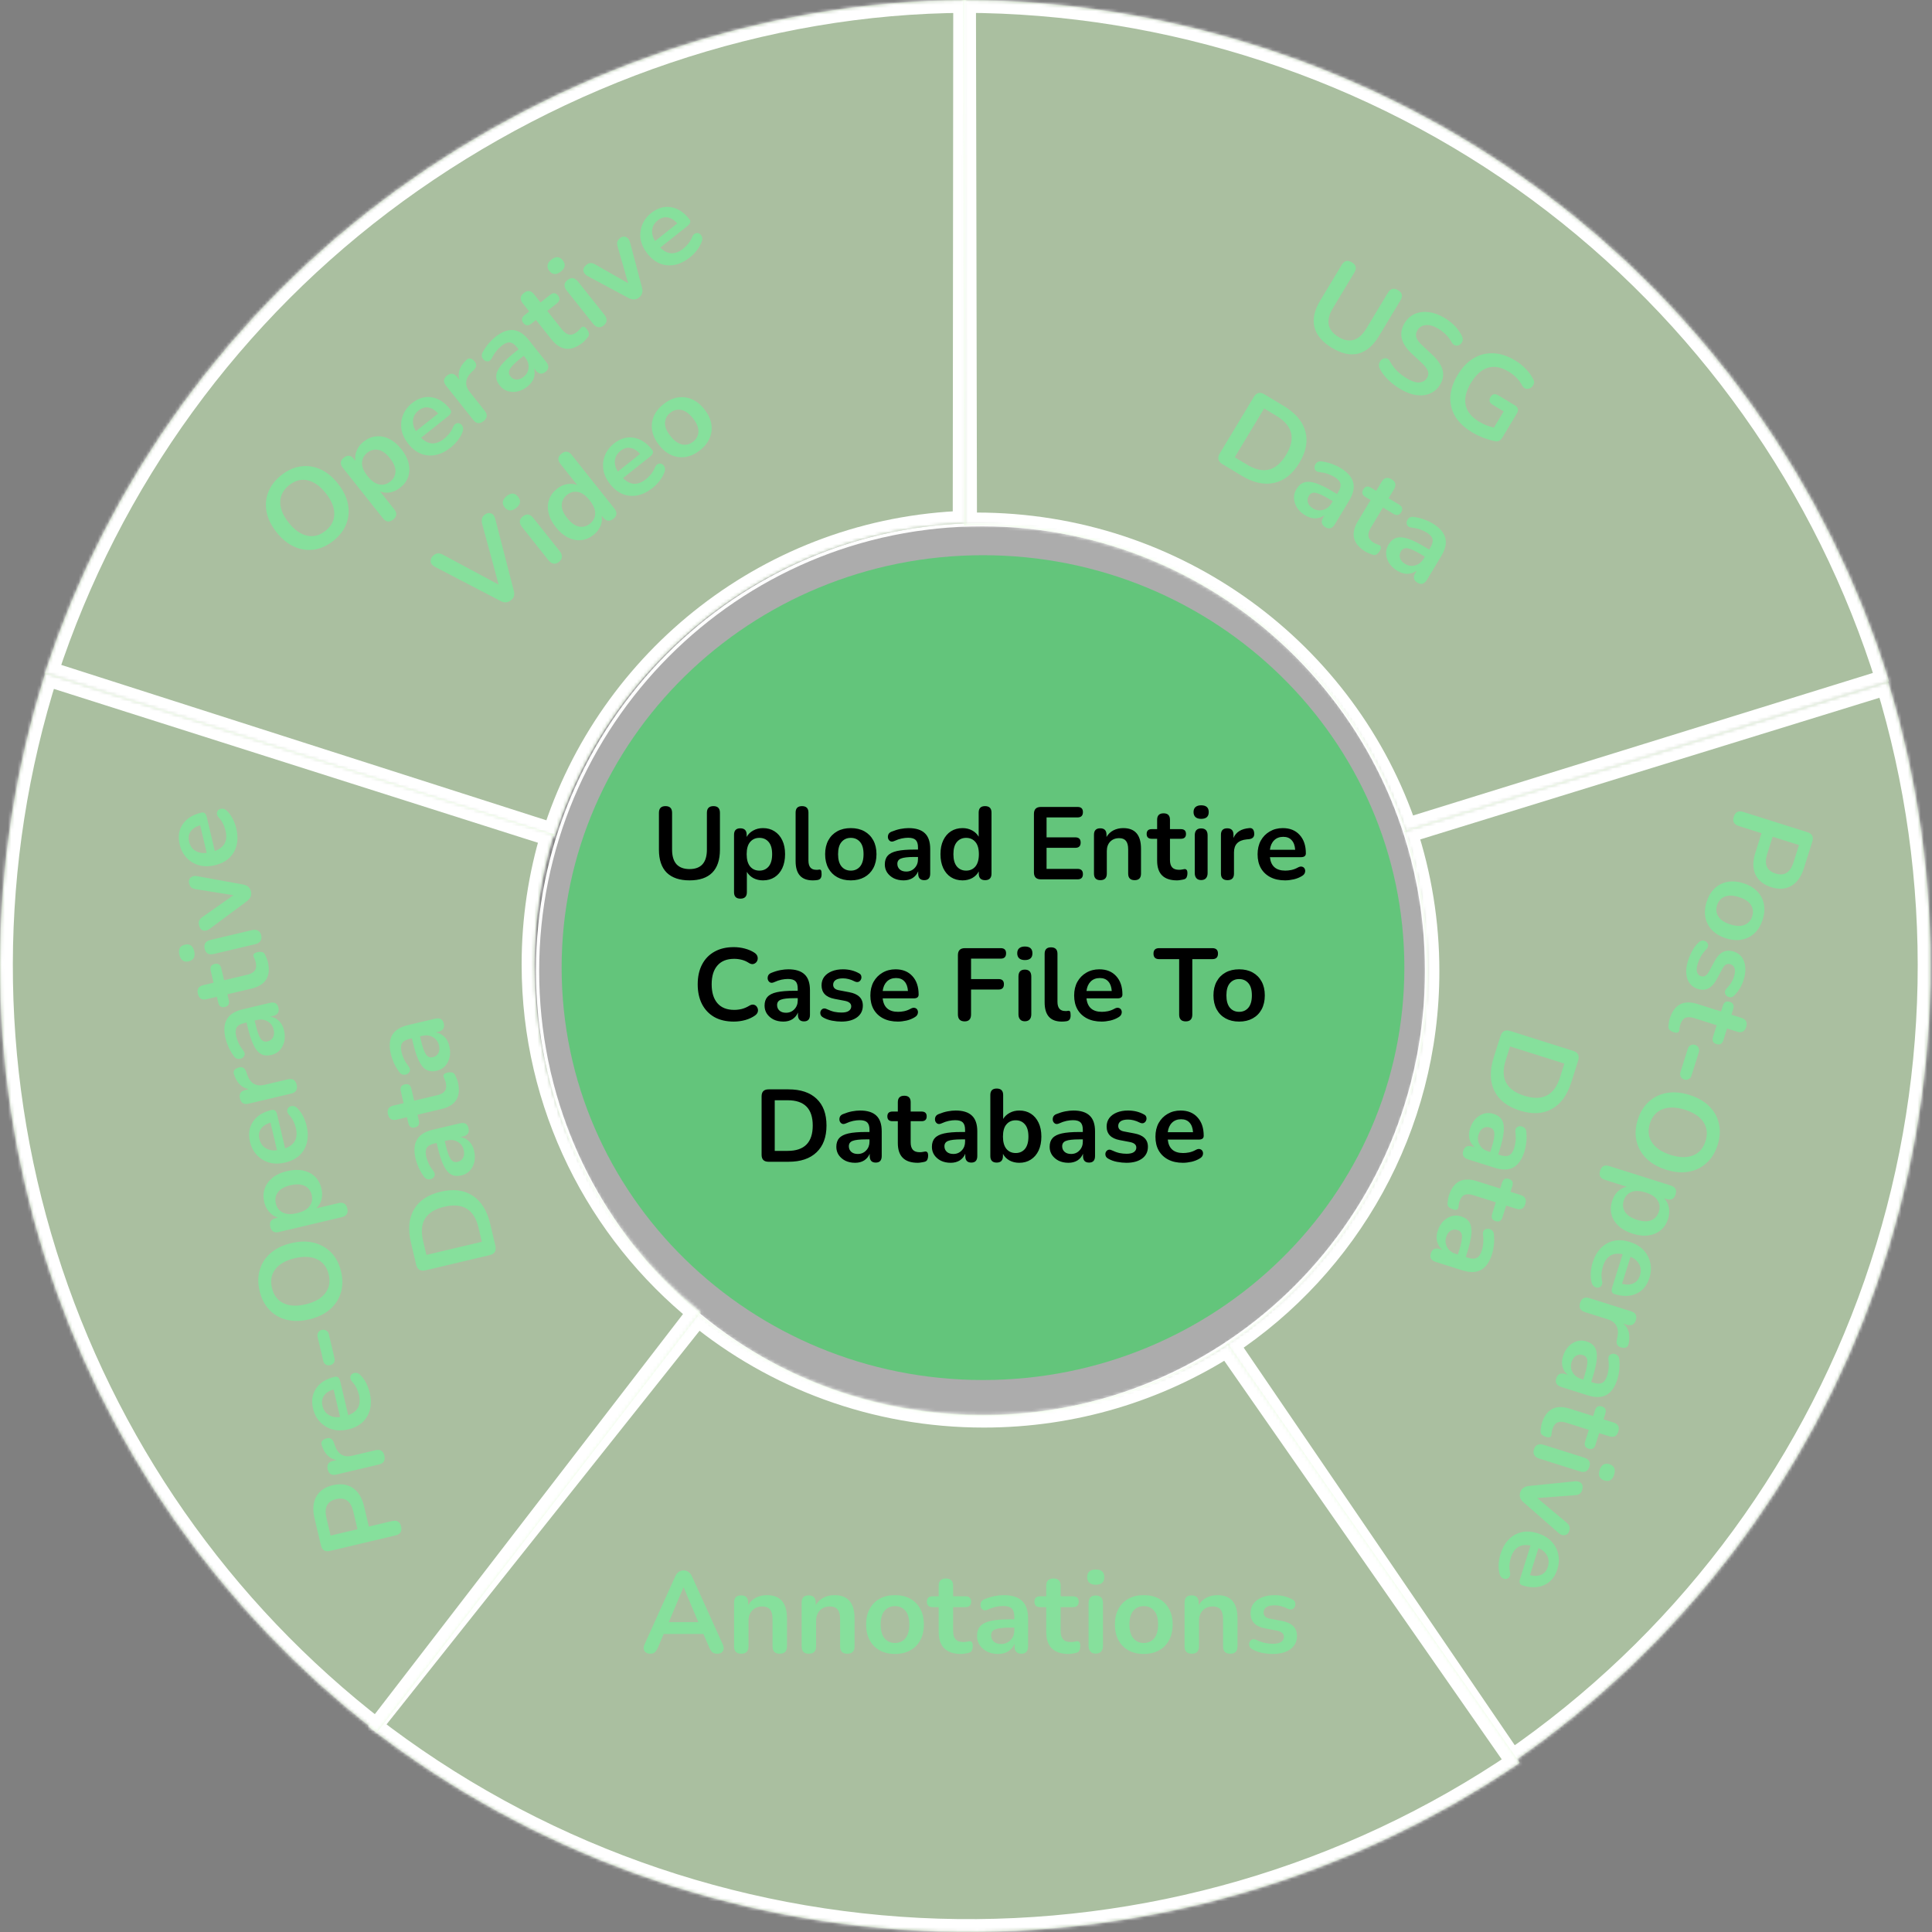 <svg width="602" height="602" viewBox="0 0 602 602" fill="none" xmlns="http://www.w3.org/2000/svg">
<rect x="0" y="0" width="602" height="602" fill="#808080" stroke="none"/>
<path d="M444.5 302.5C444.5 379.269 382.49 441.5 306 441.5C229.51 441.5 167.5 379.269 167.5 302.5C167.5 225.731 229.51 163.5 306 163.5C382.49 163.5 444.5 225.731 444.5 302.5Z" fill="white" fill-opacity="0.35" stroke="white"/>
<path fill-rule="evenodd" clip-rule="evenodd" d="M306.297 430.01C378.81 430.01 437.593 372.476 437.593 301.505C437.593 230.534 378.81 173 306.297 173C233.784 173 175 230.534 175 301.505C175 372.476 233.784 430.01 306.297 430.01Z" fill="#52CC70" fill-opacity="0.8"/>
<path d="M214.856 274.32C211.762 274.32 209.394 273.52 207.752 271.92C206.13 270.299 205.32 267.909 205.32 264.752V253.264C205.32 251.877 206.002 251.184 207.368 251.184C208.733 251.184 209.416 251.877 209.416 253.264V264.72C209.416 266.747 209.874 268.272 210.792 269.296C211.73 270.299 213.085 270.8 214.856 270.8C218.461 270.8 220.264 268.773 220.264 264.72V253.264C220.264 251.877 220.946 251.184 222.312 251.184C223.656 251.184 224.328 251.877 224.328 253.264V264.752C224.328 267.909 223.528 270.299 221.928 271.92C220.328 273.52 217.97 274.32 214.856 274.32ZM230.705 280.016C229.382 280.016 228.721 279.344 228.721 278V260.112C228.721 258.768 229.371 258.096 230.673 258.096C231.995 258.096 232.657 258.768 232.657 260.112V260.784C233.105 259.952 233.777 259.291 234.673 258.8C235.569 258.288 236.593 258.032 237.745 258.032C239.11 258.032 240.305 258.363 241.329 259.024C242.374 259.685 243.185 260.624 243.761 261.84C244.337 263.035 244.625 264.475 244.625 266.16C244.625 267.824 244.337 269.275 243.761 270.512C243.185 271.728 242.385 272.667 241.361 273.328C240.337 273.989 239.131 274.32 237.745 274.32C236.635 274.32 235.633 274.085 234.737 273.616C233.862 273.125 233.19 272.475 232.721 271.664V278C232.721 279.344 232.049 280.016 230.705 280.016ZM236.625 271.28C237.819 271.28 238.779 270.853 239.505 270C240.23 269.125 240.593 267.845 240.593 266.16C240.593 264.453 240.23 263.184 239.505 262.352C238.779 261.499 237.819 261.072 236.625 261.072C235.43 261.072 234.47 261.499 233.745 262.352C233.019 263.184 232.657 264.453 232.657 266.16C232.657 267.845 233.019 269.125 233.745 270C234.47 270.853 235.43 271.28 236.625 271.28ZM253.252 274.32C249.689 274.32 247.908 272.325 247.908 268.336V253.2C247.908 251.856 248.569 251.184 249.892 251.184C251.236 251.184 251.908 251.856 251.908 253.2V268.144C251.908 270.064 252.708 271.024 254.308 271.024C254.479 271.024 254.639 271.024 254.788 271.024C254.937 271.003 255.087 270.981 255.236 270.96C255.535 270.917 255.737 271.003 255.844 271.216C255.951 271.408 256.004 271.813 256.004 272.432C256.004 272.965 255.897 273.381 255.684 273.68C255.471 273.979 255.119 274.16 254.628 274.224C254.18 274.288 253.721 274.32 253.252 274.32ZM265.107 274.32C263.485 274.32 262.077 273.989 260.883 273.328C259.688 272.667 258.76 271.728 258.099 270.512C257.437 269.275 257.107 267.824 257.107 266.16C257.107 264.496 257.437 263.056 258.099 261.84C258.76 260.624 259.688 259.685 260.883 259.024C262.077 258.363 263.485 258.032 265.107 258.032C266.728 258.032 268.136 258.363 269.331 259.024C270.525 259.685 271.453 260.624 272.115 261.84C272.776 263.056 273.107 264.496 273.107 266.16C273.107 267.824 272.776 269.275 272.115 270.512C271.453 271.728 270.525 272.667 269.331 273.328C268.136 273.989 266.728 274.32 265.107 274.32ZM265.107 271.28C266.301 271.28 267.261 270.853 267.987 270C268.712 269.125 269.075 267.845 269.075 266.16C269.075 264.453 268.712 263.184 267.987 262.352C267.261 261.499 266.301 261.072 265.107 261.072C263.912 261.072 262.952 261.499 262.227 262.352C261.501 263.184 261.139 264.453 261.139 266.16C261.139 267.845 261.501 269.125 262.227 270C262.952 270.853 263.912 271.28 265.107 271.28ZM281.56 274.32C280.429 274.32 279.416 274.107 278.52 273.68C277.645 273.232 276.952 272.635 276.44 271.888C275.949 271.141 275.704 270.299 275.704 269.36C275.704 268.208 276.003 267.301 276.6 266.64C277.197 265.957 278.168 265.467 279.512 265.168C280.856 264.869 282.659 264.72 284.92 264.72H286.04V264.048C286.04 262.981 285.805 262.213 285.336 261.744C284.867 261.275 284.077 261.04 282.968 261.04C282.349 261.04 281.677 261.115 280.952 261.264C280.248 261.413 279.501 261.669 278.712 262.032C278.2 262.267 277.773 262.299 277.432 262.128C277.091 261.936 276.856 261.648 276.728 261.264C276.621 260.859 276.643 260.453 276.792 260.048C276.963 259.643 277.293 259.344 277.784 259.152C278.765 258.747 279.704 258.459 280.6 258.288C281.517 258.117 282.349 258.032 283.096 258.032C285.379 258.032 287.075 258.565 288.184 259.632C289.293 260.677 289.848 262.309 289.848 264.528V272.208C289.848 273.573 289.229 274.256 287.992 274.256C286.733 274.256 286.104 273.573 286.104 272.208V271.504C285.741 272.379 285.165 273.072 284.376 273.584C283.587 274.075 282.648 274.32 281.56 274.32ZM282.392 271.568C283.437 271.568 284.301 271.205 284.984 270.48C285.688 269.755 286.04 268.837 286.04 267.728V267.024H284.952C282.947 267.024 281.549 267.184 280.76 267.504C279.992 267.803 279.608 268.357 279.608 269.168C279.608 269.872 279.853 270.448 280.344 270.896C280.835 271.344 281.517 271.568 282.392 271.568ZM299.924 274.32C298.559 274.32 297.353 273.989 296.308 273.328C295.284 272.667 294.484 271.728 293.908 270.512C293.332 269.275 293.044 267.824 293.044 266.16C293.044 264.475 293.332 263.035 293.908 261.84C294.484 260.624 295.284 259.685 296.308 259.024C297.353 258.363 298.559 258.032 299.924 258.032C301.033 258.032 302.036 258.277 302.932 258.768C303.828 259.259 304.5 259.909 304.948 260.72V253.2C304.948 251.856 305.609 251.184 306.932 251.184C308.276 251.184 308.948 251.856 308.948 253.2V272.208C308.948 273.573 308.287 274.256 306.964 274.256C305.641 274.256 304.98 273.573 304.98 272.208V271.536C304.532 272.389 303.86 273.072 302.964 273.584C302.068 274.075 301.055 274.32 299.924 274.32ZM301.044 271.28C302.239 271.28 303.199 270.853 303.924 270C304.649 269.125 305.012 267.845 305.012 266.16C305.012 264.453 304.649 263.184 303.924 262.352C303.199 261.499 302.239 261.072 301.044 261.072C299.849 261.072 298.889 261.499 298.164 262.352C297.439 263.184 297.076 264.453 297.076 266.16C297.076 267.845 297.439 269.125 298.164 270C298.889 270.853 299.849 271.28 301.044 271.28ZM324.343 274C322.892 274 322.167 273.275 322.167 271.824V253.616C322.167 252.165 322.892 251.44 324.343 251.44H335.767C336.876 251.44 337.431 251.973 337.431 253.04C337.431 254.149 336.876 254.704 335.767 254.704H326.103V260.912H335.063C336.172 260.912 336.727 261.456 336.727 262.544C336.727 263.632 336.172 264.176 335.063 264.176H326.103V270.736H335.767C336.876 270.736 337.431 271.28 337.431 272.368C337.431 273.456 336.876 274 335.767 274H324.343ZM342.861 274.256C341.538 274.256 340.877 273.573 340.877 272.208V260.112C340.877 258.768 341.528 258.096 342.829 258.096C344.13 258.096 344.781 258.768 344.781 260.112V260.784C345.314 259.888 346.029 259.205 346.925 258.736C347.842 258.267 348.866 258.032 349.997 258.032C353.688 258.032 355.533 260.176 355.533 264.464V272.208C355.533 273.573 354.872 274.256 353.549 274.256C352.205 274.256 351.533 273.573 351.533 272.208V264.656C351.533 263.44 351.298 262.555 350.829 262C350.381 261.445 349.677 261.168 348.717 261.168C347.544 261.168 346.605 261.541 345.901 262.288C345.218 263.013 344.877 263.984 344.877 265.2V272.208C344.877 273.573 344.205 274.256 342.861 274.256ZM366.764 274.32C362.625 274.32 360.556 272.272 360.556 268.176V261.36H358.892C357.825 261.36 357.292 260.859 357.292 259.856C357.292 258.853 357.825 258.352 358.892 258.352H360.556V255.44C360.556 254.096 361.228 253.424 362.572 253.424C363.894 253.424 364.556 254.096 364.556 255.44V258.352H367.948C369.014 258.352 369.548 258.853 369.548 259.856C369.548 260.859 369.014 261.36 367.948 261.36H364.556V267.952C364.556 268.976 364.78 269.744 365.228 270.256C365.676 270.768 366.401 271.024 367.404 271.024C367.766 271.024 368.086 270.992 368.364 270.928C368.641 270.864 368.886 270.821 369.1 270.8C369.356 270.779 369.569 270.864 369.74 271.056C369.91 271.227 369.996 271.589 369.996 272.144C369.996 272.571 369.921 272.955 369.772 273.296C369.644 273.616 369.398 273.84 369.036 273.968C368.758 274.053 368.396 274.128 367.948 274.192C367.5 274.277 367.105 274.32 366.764 274.32ZM374.267 255.152C373.52 255.152 372.934 254.971 372.507 254.608C372.102 254.224 371.899 253.701 371.899 253.04C371.899 252.357 372.102 251.835 372.507 251.472C372.934 251.109 373.52 250.928 374.267 250.928C375.846 250.928 376.635 251.632 376.635 253.04C376.635 254.448 375.846 255.152 374.267 255.152ZM374.267 274.224C373.627 274.224 373.136 274.032 372.795 273.648C372.454 273.264 372.283 272.731 372.283 272.048V260.304C372.283 258.853 372.944 258.128 374.267 258.128C375.611 258.128 376.283 258.853 376.283 260.304V272.048C376.283 272.731 376.112 273.264 375.771 273.648C375.43 274.032 374.928 274.224 374.267 274.224ZM382.487 274.256C381.122 274.256 380.439 273.573 380.439 272.208V260.112C380.439 258.768 381.09 258.096 382.391 258.096C383.693 258.096 384.343 258.768 384.343 260.112V261.104C385.111 259.269 386.754 258.245 389.271 258.032C390.189 257.925 390.701 258.448 390.807 259.6C390.914 260.731 390.359 261.36 389.143 261.488L388.439 261.552C385.815 261.808 384.503 263.152 384.503 265.584V272.208C384.503 273.573 383.831 274.256 382.487 274.256ZM400.433 274.32C398.662 274.32 397.137 273.989 395.857 273.328C394.577 272.667 393.585 271.728 392.881 270.512C392.198 269.296 391.857 267.856 391.857 266.192C391.857 264.571 392.187 263.152 392.849 261.936C393.531 260.72 394.459 259.771 395.633 259.088C396.827 258.384 398.182 258.032 399.697 258.032C401.915 258.032 403.665 258.736 404.945 260.144C406.246 261.552 406.897 263.472 406.897 265.904C406.897 266.693 406.385 267.088 405.361 267.088H395.697C395.995 269.883 397.595 271.28 400.497 271.28C401.051 271.28 401.67 271.216 402.353 271.088C403.057 270.939 403.718 270.693 404.337 270.352C404.891 270.032 405.361 269.936 405.745 270.064C406.129 270.171 406.395 270.395 406.545 270.736C406.715 271.077 406.737 271.461 406.609 271.888C406.502 272.293 406.203 272.645 405.713 272.944C404.966 273.413 404.102 273.765 403.121 274C402.161 274.213 401.265 274.32 400.433 274.32ZM399.857 260.752C398.683 260.752 397.734 261.115 397.009 261.84C396.283 262.565 395.846 263.547 395.697 264.784H403.569C403.483 263.483 403.121 262.491 402.481 261.808C401.862 261.104 400.987 260.752 399.857 260.752ZM228.632 318.32C226.285 318.32 224.269 317.851 222.584 316.912C220.92 315.952 219.64 314.608 218.744 312.88C217.848 311.131 217.4 309.072 217.4 306.704C217.4 304.336 217.848 302.288 218.744 300.56C219.64 298.832 220.92 297.499 222.584 296.56C224.269 295.6 226.285 295.12 228.632 295.12C229.805 295.12 230.957 295.269 232.088 295.568C233.219 295.867 234.211 296.293 235.064 296.848C235.619 297.211 235.949 297.648 236.056 298.16C236.163 298.651 236.099 299.109 235.864 299.536C235.629 299.941 235.277 300.219 234.808 300.368C234.339 300.496 233.816 300.368 233.24 299.984C232.579 299.557 231.864 299.248 231.096 299.056C230.328 298.864 229.549 298.768 228.76 298.768C226.477 298.768 224.739 299.461 223.544 300.848C222.349 302.213 221.752 304.165 221.752 306.704C221.752 309.243 222.349 311.205 223.544 312.592C224.739 313.979 226.477 314.672 228.76 314.672C229.571 314.672 230.371 314.576 231.16 314.384C231.949 314.171 232.696 313.851 233.4 313.424C233.976 313.061 234.488 312.944 234.936 313.072C235.384 313.2 235.715 313.467 235.928 313.872C236.163 314.256 236.237 314.683 236.152 315.152C236.067 315.621 235.779 316.037 235.288 316.4C234.435 317.019 233.411 317.499 232.216 317.84C231.043 318.16 229.848 318.32 228.632 318.32ZM244.091 318.32C242.961 318.32 241.947 318.107 241.051 317.68C240.177 317.232 239.483 316.635 238.971 315.888C238.481 315.141 238.235 314.299 238.235 313.36C238.235 312.208 238.534 311.301 239.131 310.64C239.729 309.957 240.699 309.467 242.043 309.168C243.387 308.869 245.19 308.72 247.451 308.72H248.571V308.048C248.571 306.981 248.337 306.213 247.867 305.744C247.398 305.275 246.609 305.04 245.499 305.04C244.881 305.04 244.209 305.115 243.483 305.264C242.779 305.413 242.033 305.669 241.243 306.032C240.731 306.267 240.305 306.299 239.963 306.128C239.622 305.936 239.387 305.648 239.259 305.264C239.153 304.859 239.174 304.453 239.323 304.048C239.494 303.643 239.825 303.344 240.315 303.152C241.297 302.747 242.235 302.459 243.131 302.288C244.049 302.117 244.881 302.032 245.627 302.032C247.91 302.032 249.606 302.565 250.715 303.632C251.825 304.677 252.379 306.309 252.379 308.528V316.208C252.379 317.573 251.761 318.256 250.523 318.256C249.265 318.256 248.635 317.573 248.635 316.208V315.504C248.273 316.379 247.697 317.072 246.907 317.584C246.118 318.075 245.179 318.32 244.091 318.32ZM244.923 315.568C245.969 315.568 246.833 315.205 247.515 314.48C248.219 313.755 248.571 312.837 248.571 311.728V311.024H247.483C245.478 311.024 244.081 311.184 243.291 311.504C242.523 311.803 242.139 312.357 242.139 313.168C242.139 313.872 242.385 314.448 242.875 314.896C243.366 315.344 244.049 315.568 244.923 315.568ZM262.167 318.32C261.25 318.32 260.279 318.224 259.255 318.032C258.231 317.84 257.314 317.509 256.503 317.04C256.055 316.784 255.778 316.475 255.671 316.112C255.565 315.728 255.575 315.376 255.703 315.056C255.853 314.715 256.087 314.469 256.407 314.32C256.749 314.171 257.143 314.203 257.591 314.416C258.445 314.821 259.245 315.109 259.991 315.28C260.738 315.429 261.474 315.504 262.199 315.504C263.223 315.504 263.981 315.333 264.471 314.992C264.983 314.629 265.239 314.16 265.239 313.584C265.239 312.688 264.578 312.112 263.255 311.856L260.055 311.248C257.346 310.736 255.991 309.328 255.991 307.024C255.991 306 256.269 305.115 256.823 304.368C257.399 303.621 258.189 303.045 259.191 302.64C260.194 302.235 261.346 302.032 262.647 302.032C264.525 302.032 266.199 302.448 267.671 303.28C268.077 303.493 268.311 303.792 268.375 304.176C268.461 304.539 268.418 304.891 268.247 305.232C268.098 305.552 267.853 305.787 267.511 305.936C267.17 306.064 266.775 306.021 266.327 305.808C265.666 305.467 265.026 305.221 264.407 305.072C263.81 304.923 263.234 304.848 262.679 304.848C261.634 304.848 260.855 305.029 260.343 305.392C259.853 305.755 259.607 306.235 259.607 306.832C259.607 307.771 260.215 308.347 261.431 308.56L264.631 309.168C266.018 309.424 267.063 309.893 267.767 310.576C268.493 311.259 268.855 312.176 268.855 313.328C268.855 314.885 268.247 316.112 267.031 317.008C265.815 317.883 264.194 318.32 262.167 318.32ZM279.776 318.32C278.006 318.32 276.48 317.989 275.2 317.328C273.92 316.667 272.928 315.728 272.224 314.512C271.542 313.296 271.2 311.856 271.2 310.192C271.2 308.571 271.531 307.152 272.192 305.936C272.875 304.72 273.803 303.771 274.976 303.088C276.171 302.384 277.526 302.032 279.04 302.032C281.259 302.032 283.008 302.736 284.288 304.144C285.59 305.552 286.24 307.472 286.24 309.904C286.24 310.693 285.728 311.088 284.704 311.088H275.04C275.339 313.883 276.939 315.28 279.84 315.28C280.395 315.28 281.014 315.216 281.696 315.088C282.4 314.939 283.062 314.693 283.68 314.352C284.235 314.032 284.704 313.936 285.088 314.064C285.472 314.171 285.739 314.395 285.888 314.736C286.059 315.077 286.08 315.461 285.952 315.888C285.846 316.293 285.547 316.645 285.056 316.944C284.31 317.413 283.446 317.765 282.464 318C281.504 318.213 280.608 318.32 279.776 318.32ZM279.2 304.752C278.027 304.752 277.078 305.115 276.352 305.84C275.627 306.565 275.19 307.547 275.04 308.784H282.912C282.827 307.483 282.464 306.491 281.824 305.808C281.206 305.104 280.331 304.752 279.2 304.752ZM300.592 318.256C299.184 318.256 298.48 317.531 298.48 316.08V297.616C298.48 296.165 299.205 295.44 300.656 295.44H311.824C312.933 295.44 313.488 295.973 313.488 297.04C313.488 298.149 312.933 298.704 311.824 298.704H302.576V305.072H311.152C312.261 305.072 312.816 305.605 312.816 306.672C312.816 307.781 312.261 308.336 311.152 308.336H302.576V316.08C302.576 317.531 301.914 318.256 300.592 318.256ZM319.33 299.152C318.583 299.152 317.996 298.971 317.57 298.608C317.164 298.224 316.962 297.701 316.962 297.04C316.962 296.357 317.164 295.835 317.57 295.472C317.996 295.109 318.583 294.928 319.33 294.928C320.908 294.928 321.698 295.632 321.698 297.04C321.698 298.448 320.908 299.152 319.33 299.152ZM319.33 318.224C318.69 318.224 318.199 318.032 317.858 317.648C317.516 317.264 317.346 316.731 317.346 316.048V304.304C317.346 302.853 318.007 302.128 319.33 302.128C320.674 302.128 321.346 302.853 321.346 304.304V316.048C321.346 316.731 321.175 317.264 320.834 317.648C320.492 318.032 319.991 318.224 319.33 318.224ZM330.846 318.32C327.283 318.32 325.502 316.325 325.502 312.336V297.2C325.502 295.856 326.163 295.184 327.486 295.184C328.83 295.184 329.502 295.856 329.502 297.2V312.144C329.502 314.064 330.302 315.024 331.902 315.024C332.073 315.024 332.233 315.024 332.382 315.024C332.531 315.003 332.681 314.981 332.83 314.96C333.129 314.917 333.331 315.003 333.438 315.216C333.545 315.408 333.598 315.813 333.598 316.432C333.598 316.965 333.491 317.381 333.278 317.68C333.065 317.979 332.713 318.16 332.222 318.224C331.774 318.288 331.315 318.32 330.846 318.32ZM343.276 318.32C341.506 318.32 339.98 317.989 338.7 317.328C337.42 316.667 336.428 315.728 335.724 314.512C335.042 313.296 334.7 311.856 334.7 310.192C334.7 308.571 335.031 307.152 335.692 305.936C336.375 304.72 337.303 303.771 338.476 303.088C339.671 302.384 341.026 302.032 342.54 302.032C344.759 302.032 346.508 302.736 347.788 304.144C349.09 305.552 349.74 307.472 349.74 309.904C349.74 310.693 349.228 311.088 348.204 311.088H338.54C338.839 313.883 340.439 315.28 343.34 315.28C343.895 315.28 344.514 315.216 345.196 315.088C345.9 314.939 346.562 314.693 347.18 314.352C347.735 314.032 348.204 313.936 348.588 314.064C348.972 314.171 349.239 314.395 349.388 314.736C349.559 315.077 349.58 315.461 349.452 315.888C349.346 316.293 349.047 316.645 348.556 316.944C347.81 317.413 346.946 317.765 345.964 318C345.004 318.213 344.108 318.32 343.276 318.32ZM342.7 304.752C341.527 304.752 340.578 305.115 339.852 305.84C339.127 306.565 338.69 307.547 338.54 308.784H346.412C346.327 307.483 345.964 306.491 345.324 305.808C344.706 305.104 343.831 304.752 342.7 304.752ZM369.468 318.256C368.102 318.256 367.42 317.552 367.42 316.144V298.864H361.18C360.006 298.864 359.42 298.288 359.42 297.136C359.42 296.005 360.006 295.44 361.18 295.44H377.756C378.929 295.44 379.516 296.005 379.516 297.136C379.516 298.288 378.929 298.864 377.756 298.864H371.516V316.144C371.516 317.552 370.833 318.256 369.468 318.256ZM386.107 318.32C384.485 318.32 383.077 317.989 381.883 317.328C380.688 316.667 379.76 315.728 379.099 314.512C378.437 313.275 378.107 311.824 378.107 310.16C378.107 308.496 378.437 307.056 379.099 305.84C379.76 304.624 380.688 303.685 381.883 303.024C383.077 302.363 384.485 302.032 386.107 302.032C387.728 302.032 389.136 302.363 390.331 303.024C391.525 303.685 392.453 304.624 393.115 305.84C393.776 307.056 394.107 308.496 394.107 310.16C394.107 311.824 393.776 313.275 393.115 314.512C392.453 315.728 391.525 316.667 390.331 317.328C389.136 317.989 387.728 318.32 386.107 318.32ZM386.107 315.28C387.301 315.28 388.261 314.853 388.987 314C389.712 313.125 390.075 311.845 390.075 310.16C390.075 308.453 389.712 307.184 388.987 306.352C388.261 305.499 387.301 305.072 386.107 305.072C384.912 305.072 383.952 305.499 383.227 306.352C382.501 307.184 382.139 308.453 382.139 310.16C382.139 311.845 382.501 313.125 383.227 314C383.952 314.853 384.912 315.28 386.107 315.28ZM239.484 362C238.033 362 237.308 361.275 237.308 359.824V341.616C237.308 340.165 238.033 339.44 239.484 339.44H245.692C249.468 339.44 252.38 340.411 254.428 342.352C256.497 344.293 257.532 347.077 257.532 350.704C257.532 354.309 256.497 357.093 254.428 359.056C252.38 361.019 249.468 362 245.692 362H239.484ZM241.404 358.608H245.436C250.641 358.608 253.244 355.973 253.244 350.704C253.244 345.456 250.641 342.832 245.436 342.832H241.404V358.608ZM266.451 362.32C265.32 362.32 264.307 362.107 263.411 361.68C262.536 361.232 261.843 360.635 261.331 359.888C260.84 359.141 260.595 358.299 260.595 357.36C260.595 356.208 260.893 355.301 261.491 354.64C262.088 353.957 263.059 353.467 264.403 353.168C265.747 352.869 267.549 352.72 269.811 352.72H270.931V352.048C270.931 350.981 270.696 350.213 270.227 349.744C269.757 349.275 268.968 349.04 267.859 349.04C267.24 349.04 266.568 349.115 265.843 349.264C265.139 349.413 264.392 349.669 263.603 350.032C263.091 350.267 262.664 350.299 262.323 350.128C261.981 349.936 261.747 349.648 261.619 349.264C261.512 348.859 261.533 348.453 261.683 348.048C261.853 347.643 262.184 347.344 262.675 347.152C263.656 346.747 264.595 346.459 265.491 346.288C266.408 346.117 267.24 346.032 267.987 346.032C270.269 346.032 271.965 346.565 273.075 347.632C274.184 348.677 274.739 350.309 274.739 352.528V360.208C274.739 361.573 274.12 362.256 272.883 362.256C271.624 362.256 270.995 361.573 270.995 360.208V359.504C270.632 360.379 270.056 361.072 269.267 361.584C268.477 362.075 267.539 362.32 266.451 362.32ZM267.283 359.568C268.328 359.568 269.192 359.205 269.875 358.48C270.579 357.755 270.931 356.837 270.931 355.728V355.024H269.843C267.837 355.024 266.44 355.184 265.651 355.504C264.883 355.803 264.499 356.357 264.499 357.168C264.499 357.872 264.744 358.448 265.235 358.896C265.725 359.344 266.408 359.568 267.283 359.568ZM285.967 362.32C281.828 362.32 279.759 360.272 279.759 356.176V349.36H278.095C277.028 349.36 276.495 348.859 276.495 347.856C276.495 346.853 277.028 346.352 278.095 346.352H279.759V343.44C279.759 342.096 280.431 341.424 281.775 341.424C283.097 341.424 283.759 342.096 283.759 343.44V346.352H287.151C288.217 346.352 288.751 346.853 288.751 347.856C288.751 348.859 288.217 349.36 287.151 349.36H283.759V355.952C283.759 356.976 283.983 357.744 284.431 358.256C284.879 358.768 285.604 359.024 286.607 359.024C286.969 359.024 287.289 358.992 287.567 358.928C287.844 358.864 288.089 358.821 288.303 358.8C288.559 358.779 288.772 358.864 288.943 359.056C289.113 359.227 289.199 359.589 289.199 360.144C289.199 360.571 289.124 360.955 288.975 361.296C288.847 361.616 288.601 361.84 288.239 361.968C287.961 362.053 287.599 362.128 287.151 362.192C286.703 362.277 286.308 362.32 285.967 362.32ZM296.232 362.32C295.101 362.32 294.088 362.107 293.192 361.68C292.317 361.232 291.624 360.635 291.112 359.888C290.621 359.141 290.376 358.299 290.376 357.36C290.376 356.208 290.675 355.301 291.272 354.64C291.869 353.957 292.84 353.467 294.184 353.168C295.528 352.869 297.331 352.72 299.592 352.72H300.712V352.048C300.712 350.981 300.477 350.213 300.008 349.744C299.539 349.275 298.749 349.04 297.64 349.04C297.021 349.04 296.349 349.115 295.624 349.264C294.92 349.413 294.173 349.669 293.384 350.032C292.872 350.267 292.445 350.299 292.104 350.128C291.763 349.936 291.528 349.648 291.4 349.264C291.293 348.859 291.315 348.453 291.464 348.048C291.635 347.643 291.965 347.344 292.456 347.152C293.437 346.747 294.376 346.459 295.272 346.288C296.189 346.117 297.021 346.032 297.768 346.032C300.051 346.032 301.747 346.565 302.856 347.632C303.965 348.677 304.52 350.309 304.52 352.528V360.208C304.52 361.573 303.901 362.256 302.664 362.256C301.405 362.256 300.776 361.573 300.776 360.208V359.504C300.413 360.379 299.837 361.072 299.048 361.584C298.259 362.075 297.32 362.32 296.232 362.32ZM297.064 359.568C298.109 359.568 298.973 359.205 299.656 358.48C300.36 357.755 300.712 356.837 300.712 355.728V355.024H299.624C297.619 355.024 296.221 355.184 295.432 355.504C294.664 355.803 294.28 356.357 294.28 357.168C294.28 357.872 294.525 358.448 295.016 358.896C295.507 359.344 296.189 359.568 297.064 359.568ZM317.604 362.32C316.452 362.32 315.428 362.075 314.532 361.584C313.636 361.072 312.964 360.389 312.516 359.536V360.208C312.516 361.573 311.865 362.256 310.564 362.256C309.241 362.256 308.58 361.573 308.58 360.208V341.2C308.58 339.856 309.241 339.184 310.564 339.184C311.908 339.184 312.58 339.856 312.58 341.2V348.656C313.049 347.867 313.721 347.237 314.596 346.768C315.492 346.277 316.495 346.032 317.604 346.032C318.991 346.032 320.196 346.363 321.22 347.024C322.244 347.685 323.044 348.624 323.62 349.84C324.196 351.035 324.484 352.475 324.484 354.16C324.484 355.824 324.196 357.275 323.62 358.512C323.044 359.728 322.233 360.667 321.188 361.328C320.164 361.989 318.969 362.32 317.604 362.32ZM316.484 359.28C317.679 359.28 318.639 358.853 319.364 358C320.089 357.125 320.452 355.845 320.452 354.16C320.452 352.453 320.089 351.184 319.364 350.352C318.639 349.499 317.679 349.072 316.484 349.072C315.289 349.072 314.329 349.499 313.604 350.352C312.879 351.184 312.516 352.453 312.516 354.16C312.516 355.845 312.879 357.125 313.604 358C314.329 358.853 315.289 359.28 316.484 359.28ZM332.92 362.32C331.789 362.32 330.776 362.107 329.88 361.68C329.005 361.232 328.312 360.635 327.799 359.888C327.309 359.141 327.064 358.299 327.064 357.36C327.064 356.208 327.362 355.301 327.96 354.64C328.557 353.957 329.528 353.467 330.872 353.168C332.216 352.869 334.018 352.72 336.28 352.72H337.4V352.048C337.4 350.981 337.165 350.213 336.696 349.744C336.226 349.275 335.437 349.04 334.328 349.04C333.709 349.04 333.037 349.115 332.312 349.264C331.608 349.413 330.861 349.669 330.072 350.032C329.56 350.267 329.133 350.299 328.792 350.128C328.45 349.936 328.216 349.648 328.088 349.264C327.981 348.859 328.002 348.453 328.152 348.048C328.322 347.643 328.653 347.344 329.144 347.152C330.125 346.747 331.064 346.459 331.96 346.288C332.877 346.117 333.709 346.032 334.456 346.032C336.738 346.032 338.434 346.565 339.544 347.632C340.653 348.677 341.208 350.309 341.208 352.528V360.208C341.208 361.573 340.589 362.256 339.352 362.256C338.093 362.256 337.464 361.573 337.464 360.208V359.504C337.101 360.379 336.525 361.072 335.736 361.584C334.946 362.075 334.008 362.32 332.92 362.32ZM333.752 359.568C334.797 359.568 335.661 359.205 336.344 358.48C337.048 357.755 337.4 356.837 337.4 355.728V355.024H336.312C334.306 355.024 332.909 355.184 332.12 355.504C331.352 355.803 330.968 356.357 330.968 357.168C330.968 357.872 331.213 358.448 331.704 358.896C332.194 359.344 332.877 359.568 333.752 359.568ZM350.996 362.32C350.078 362.32 349.108 362.224 348.084 362.032C347.06 361.84 346.142 361.509 345.332 361.04C344.884 360.784 344.606 360.475 344.5 360.112C344.393 359.728 344.404 359.376 344.532 359.056C344.681 358.715 344.916 358.469 345.236 358.32C345.577 358.171 345.972 358.203 346.42 358.416C347.273 358.821 348.073 359.109 348.82 359.28C349.566 359.429 350.302 359.504 351.028 359.504C352.052 359.504 352.809 359.333 353.3 358.992C353.812 358.629 354.068 358.16 354.068 357.584C354.068 356.688 353.406 356.112 352.084 355.856L348.884 355.248C346.174 354.736 344.82 353.328 344.82 351.024C344.82 350 345.097 349.115 345.652 348.368C346.228 347.621 347.017 347.045 348.02 346.64C349.022 346.235 350.174 346.032 351.476 346.032C353.353 346.032 355.028 346.448 356.5 347.28C356.905 347.493 357.14 347.792 357.204 348.176C357.289 348.539 357.246 348.891 357.076 349.232C356.926 349.552 356.681 349.787 356.34 349.936C355.998 350.064 355.604 350.021 355.156 349.808C354.494 349.467 353.854 349.221 353.236 349.072C352.638 348.923 352.062 348.848 351.508 348.848C350.462 348.848 349.684 349.029 349.172 349.392C348.681 349.755 348.436 350.235 348.436 350.832C348.436 351.771 349.044 352.347 350.26 352.56L353.46 353.168C354.846 353.424 355.892 353.893 356.596 354.576C357.321 355.259 357.684 356.176 357.684 357.328C357.684 358.885 357.076 360.112 355.86 361.008C354.644 361.883 353.022 362.32 350.996 362.32ZM368.605 362.32C366.834 362.32 365.309 361.989 364.029 361.328C362.749 360.667 361.757 359.728 361.053 358.512C360.37 357.296 360.029 355.856 360.029 354.192C360.029 352.571 360.359 351.152 361.021 349.936C361.703 348.72 362.631 347.771 363.805 347.088C364.999 346.384 366.354 346.032 367.869 346.032C370.087 346.032 371.837 346.736 373.117 348.144C374.418 349.552 375.069 351.472 375.069 353.904C375.069 354.693 374.557 355.088 373.533 355.088H363.869C364.167 357.883 365.767 359.28 368.669 359.28C369.223 359.28 369.842 359.216 370.525 359.088C371.229 358.939 371.89 358.693 372.509 358.352C373.063 358.032 373.533 357.936 373.917 358.064C374.301 358.171 374.567 358.395 374.717 358.736C374.887 359.077 374.909 359.461 374.781 359.888C374.674 360.293 374.375 360.645 373.885 360.944C373.138 361.413 372.274 361.765 371.293 362C370.333 362.213 369.437 362.32 368.605 362.32ZM368.029 348.752C366.855 348.752 365.906 349.115 365.181 349.84C364.455 350.565 364.018 351.547 363.869 352.784H371.741C371.655 351.483 371.293 350.491 370.653 349.808C370.034 349.104 369.159 348.752 368.029 348.752Z" fill="black"/>
<mask id="path-4-inside-1" fill="white">
<path fill-rule="evenodd" clip-rule="evenodd" d="M123.261 59.456C174.562 22.103 237.588 0.207 301.026 0.003L300.868 163.153C240.62 165.196 190.08 205.553 172.798 260.649L170.732 259.955L14 209.751C33.728 149.399 71.96 96.809 123.261 59.456Z"/>
</mask>
<path fill-rule="evenodd" clip-rule="evenodd" d="M123.261 59.456C174.562 22.103 237.588 0.207 301.026 0.003L300.868 163.153C240.62 165.196 190.08 205.553 172.798 260.649L170.732 259.955L14 209.751C33.728 149.399 71.96 96.809 123.261 59.456Z" fill="#D2FBBE" fill-opacity="0.51"/>
<path d="M301.026 0.003L305.026 0.007L305.03 -4.01L301.013 -3.997L301.026 0.003ZM123.261 59.456L125.615 62.69L123.261 59.456ZM300.868 163.153L301.004 167.15L304.865 167.019L304.868 163.156L300.868 163.153ZM172.798 260.649L171.523 264.441L175.393 265.742L176.615 261.846L172.798 260.649ZM170.732 259.955L172.007 256.163L171.98 256.154L171.953 256.145L170.732 259.955ZM14 209.751L10.198 208.508L8.948 212.332L12.78 213.56L14 209.751ZM301.013 -3.997C236.681 -3.79 172.844 18.406 120.906 56.222L125.615 62.69C176.28 25.8 238.495 4.204 301.039 4.003L301.013 -3.997ZM304.868 163.156L305.026 0.007L297.026 -0.001L296.868 163.149L304.868 163.156ZM176.615 261.846C193.402 208.327 242.498 169.135 301.004 167.15L300.733 159.155C238.742 161.258 186.758 202.779 168.982 259.452L176.615 261.846ZM169.457 263.746L171.523 264.441L174.073 256.858L172.007 256.163L169.457 263.746ZM12.78 213.56L169.512 263.764L171.953 256.145L15.22 205.941L12.78 213.56ZM120.906 56.222C68.925 94.071 30.187 147.358 10.198 208.508L17.802 210.993C37.269 151.441 74.995 99.548 125.615 62.69L120.906 56.222Z" fill="white" mask="url(#path-4-inside-1)"/>
<path d="M103.875 168.511C101.959 170.034 99.941 170.948 97.823 171.253C95.723 171.542 93.673 171.24 91.675 170.345C89.661 169.432 87.833 167.942 86.19 165.875C84.532 163.79 83.493 161.673 83.072 159.524C82.652 157.375 82.827 155.319 83.597 153.358C84.353 151.377 85.699 149.618 87.634 148.08C89.569 146.541 91.586 145.627 93.686 145.338C95.771 145.029 97.813 145.323 99.812 146.217C101.811 147.112 103.631 148.592 105.274 150.659C106.932 152.744 107.978 154.871 108.414 157.038C108.835 159.187 108.667 161.252 107.911 163.233C107.156 165.213 105.81 166.972 103.875 168.511ZM101.411 165.411C103.233 163.962 104.151 162.205 104.165 160.14C104.179 158.075 103.297 155.924 101.52 153.689C99.728 151.434 97.832 150.09 95.832 149.657C93.85 149.208 91.939 149.716 90.098 151.179C88.276 152.628 87.35 154.376 87.321 156.422C87.292 158.469 88.174 160.619 89.966 162.873C91.743 165.109 93.639 166.453 95.655 166.905C97.67 167.358 99.588 166.859 101.411 165.411ZM122.493 161.897C121.328 162.823 120.275 162.694 119.334 161.51L106.812 145.757C105.871 144.574 105.973 143.526 107.119 142.615C108.284 141.689 109.337 141.818 110.278 143.002L110.748 143.594C110.56 142.547 110.689 141.495 111.135 140.435C111.565 139.357 112.288 138.415 113.303 137.608C114.505 136.652 115.789 136.107 117.153 135.973C118.537 135.823 119.908 136.083 121.266 136.75C122.61 137.399 123.872 138.466 125.052 139.95C126.216 141.415 126.978 142.894 127.337 144.387C127.681 145.861 127.634 147.248 127.195 148.547C126.756 149.847 125.926 150.982 124.705 151.952C123.728 152.729 122.681 153.224 121.563 153.438C120.449 153.618 119.402 153.516 118.421 153.13L122.857 158.71C123.798 159.894 123.676 160.956 122.493 161.897ZM121.591 150.059C122.643 149.223 123.189 148.175 123.231 146.916C123.257 145.638 122.681 144.257 121.501 142.772C120.306 141.269 119.098 140.406 117.877 140.181C116.641 139.937 115.497 140.233 114.444 141.07C113.392 141.906 112.846 142.954 112.804 144.213C112.748 145.453 113.317 146.825 114.512 148.328C115.692 149.812 116.907 150.686 118.158 150.948C119.394 151.192 120.538 150.896 121.591 150.059ZM140.447 139.439C138.888 140.678 137.313 141.455 135.723 141.768C134.133 142.082 132.602 141.95 131.131 141.372C129.678 140.779 128.37 139.75 127.205 138.284C126.07 136.856 125.368 135.376 125.099 133.842C124.849 132.293 125.001 130.807 125.557 129.385C126.116 127.928 127.063 126.67 128.397 125.61C130.35 124.056 132.384 123.452 134.497 123.796C136.628 124.125 138.546 125.36 140.248 127.502C140.801 128.197 140.626 128.903 139.724 129.62L131.214 136.385C133.433 138.637 135.82 138.748 138.375 136.717C138.864 136.328 139.364 135.839 139.875 135.248C140.391 134.624 140.802 133.945 141.107 133.211C141.372 132.541 141.718 132.128 142.146 131.972C142.559 131.797 142.95 131.807 143.321 132.004C143.71 132.185 143.998 132.508 144.184 132.973C144.373 133.405 144.357 133.924 144.134 134.53C143.805 135.466 143.29 136.381 142.59 137.275C141.894 138.135 141.18 138.856 140.447 139.439ZM130.442 127.893C129.408 128.714 128.826 129.698 128.695 130.845C128.564 131.991 128.866 133.162 129.601 134.356L136.533 128.845C135.547 127.759 134.533 127.139 133.492 126.986C132.454 126.799 131.437 127.102 130.442 127.893ZM150.688 131.206C149.486 132.161 148.407 132.038 147.451 130.836L138.983 120.183C138.042 119 138.145 117.953 139.291 117.042C140.437 116.131 141.48 116.267 142.421 117.45L143.116 118.324C142.508 116.171 143.237 114.119 145.305 112.169C146.038 111.433 146.855 111.535 147.755 112.474C148.641 113.395 148.593 114.338 147.611 115.302L147.036 115.851C144.905 117.914 144.69 120.016 146.393 122.157L151.03 127.991C151.986 129.193 151.872 130.265 150.688 131.206ZM164.365 120.426C163.369 121.217 162.327 121.739 161.239 121.99C160.155 122.208 159.127 122.168 158.153 121.868C157.198 121.554 156.392 120.984 155.735 120.157C154.929 119.143 154.557 118.135 154.62 117.135C154.668 116.115 155.18 115.004 156.154 113.8C157.129 112.596 158.612 111.203 160.603 109.619L161.589 108.835L161.119 108.244C160.372 107.304 159.628 106.792 158.886 106.707C158.144 106.623 157.285 106.969 156.308 107.745C155.763 108.178 155.223 108.714 154.689 109.354C154.174 109.978 153.695 110.726 153.254 111.598C152.968 112.163 152.614 112.49 152.194 112.579C151.759 112.649 151.351 112.559 150.969 112.311C150.592 112.028 150.327 111.657 150.174 111.195C150.041 110.719 150.123 110.224 150.421 109.712C151.001 108.668 151.626 107.757 152.296 106.979C152.984 106.187 153.657 105.529 154.315 105.007C156.325 103.409 158.192 102.691 159.916 102.854C161.624 102.998 163.255 104.047 164.809 106.001L170.185 112.764C171.141 113.966 171.074 115.001 169.984 115.867C168.876 116.748 167.844 116.587 166.888 115.385L166.395 114.765C166.688 115.789 166.666 116.803 166.329 117.806C165.978 118.791 165.323 119.664 164.365 120.426ZM163.171 117.42C164.091 116.688 164.598 115.764 164.692 114.647C164.804 113.516 164.472 112.461 163.695 111.484L163.202 110.864L162.244 111.626C160.478 113.03 159.36 114.149 158.888 114.983C158.421 115.784 158.471 116.541 159.039 117.255C159.532 117.875 160.151 118.211 160.897 118.262C161.642 118.313 162.4 118.032 163.171 117.42ZM181.551 106.764C177.907 109.661 174.651 109.306 171.783 105.699L167.012 99.696L165.546 100.861C164.607 101.608 163.786 101.54 163.084 100.657C162.382 99.774 162.501 98.959 163.44 98.212L164.906 97.047L162.867 94.483C161.926 93.299 162.048 92.237 163.231 91.296C164.396 90.37 165.449 90.499 166.39 91.683L168.428 94.247L171.416 91.873C172.355 91.126 173.176 91.194 173.878 92.077C174.579 92.96 174.461 93.775 173.521 94.522L170.534 96.896L175.149 102.701C175.866 103.603 176.601 104.123 177.354 104.26C178.107 104.397 178.925 104.115 179.808 103.413C180.127 103.159 180.386 102.907 180.586 102.656C180.785 102.406 180.971 102.197 181.144 102.028C181.355 101.83 181.603 101.756 181.887 101.806C182.157 101.837 182.486 102.096 182.874 102.585C183.173 102.961 183.376 103.351 183.484 103.756C183.595 104.127 183.536 104.497 183.306 104.863C183.121 105.132 182.854 105.452 182.504 105.822C182.17 106.211 181.852 106.525 181.551 106.764ZM174.741 84.63C174.083 85.153 173.44 85.404 172.81 85.383C172.184 85.329 171.64 85.011 171.177 84.428C170.699 83.827 170.512 83.225 170.615 82.622C170.736 82.004 171.126 81.433 171.784 80.911C173.174 79.805 174.362 79.873 175.348 81.113C176.333 82.353 176.131 83.525 174.741 84.63ZM188.092 101.426C187.529 101.874 186.962 102.049 186.393 101.949C185.823 101.85 185.3 101.5 184.822 100.899L176.6 90.556C175.585 89.279 175.659 88.177 176.824 87.251C178.008 86.31 179.107 86.479 180.123 87.756L188.344 98.099C188.822 98.7 189.045 99.289 189.013 99.866C188.982 100.443 188.675 100.963 188.092 101.426ZM199.13 92.698C198.191 93.445 197.1 93.499 195.857 92.862L183.11 86.025C182.354 85.614 181.912 85.077 181.783 84.413C181.672 83.734 182.002 83.089 182.773 82.477C183.205 82.133 183.635 81.96 184.062 81.958C184.474 81.936 185 82.116 185.64 82.497L195.742 88.263L192.494 77.002C192.282 76.312 192.233 75.769 192.347 75.371C192.465 74.941 192.758 74.539 193.228 74.165C193.829 73.688 194.438 73.586 195.056 73.862C195.674 74.138 196.09 74.68 196.305 75.491L200.028 89.547C200.406 90.871 200.107 91.921 199.13 92.698ZM214.972 80.196C213.413 81.436 211.838 82.213 210.248 82.526C208.658 82.84 207.127 82.708 205.656 82.13C204.203 81.537 202.895 80.507 201.73 79.042C200.595 77.614 199.893 76.133 199.624 74.6C199.374 73.051 199.527 71.565 200.082 70.143C200.641 68.686 201.588 67.428 202.922 66.368C204.876 64.814 206.909 64.21 209.022 64.554C211.154 64.883 213.071 66.118 214.773 68.26C215.326 68.955 215.151 69.661 214.249 70.378L205.739 77.143C207.958 79.395 210.346 79.505 212.901 77.474C213.389 77.086 213.889 76.597 214.401 76.006C214.916 75.382 215.327 74.703 215.633 73.969C215.897 73.299 216.243 72.886 216.671 72.73C217.084 72.555 217.475 72.565 217.846 72.761C218.235 72.942 218.523 73.266 218.709 73.731C218.899 74.163 218.882 74.682 218.659 75.288C218.33 76.224 217.815 77.139 217.116 78.033C216.419 78.893 215.705 79.614 214.972 80.196ZM204.967 68.651C203.933 69.472 203.351 70.456 203.22 71.603C203.089 72.749 203.391 73.92 204.126 75.114L211.058 69.603C210.072 68.517 209.058 67.897 208.017 67.744C206.979 67.557 205.963 67.859 204.967 68.651ZM159.176 187.054C158.218 187.816 157.159 187.891 155.999 187.28L135.516 176.613C134.648 176.138 134.202 175.558 134.178 174.872C134.158 174.152 134.467 173.538 135.106 173.031C135.65 172.597 136.151 172.398 136.609 172.434C137.07 172.435 137.581 172.596 138.142 172.916L155.379 182.162L150.237 163.255C150.086 162.64 150.061 162.108 150.164 161.658C150.251 161.19 150.549 160.754 151.056 160.351C151.657 159.873 152.287 159.74 152.946 159.952C153.624 160.149 154.08 160.722 154.313 161.671L160.085 184.032C160.252 184.666 160.272 185.232 160.147 185.73C160.026 186.195 159.702 186.636 159.176 187.054ZM160.814 158.297C160.157 158.819 159.513 159.07 158.883 159.05C158.258 158.995 157.713 158.677 157.25 158.095C156.772 157.493 156.585 156.891 156.688 156.288C156.81 155.67 157.2 155.1 157.857 154.577C159.247 153.472 160.435 153.539 161.421 154.779C162.407 156.019 162.204 157.192 160.814 158.297ZM174.166 175.093C173.602 175.541 173.035 175.715 172.466 175.616C171.897 175.517 171.373 175.166 170.895 174.565L162.674 164.223C161.658 162.945 161.733 161.843 162.897 160.918C164.081 159.977 165.181 160.145 166.196 161.423L174.418 171.765C174.896 172.366 175.119 172.955 175.087 173.532C175.055 174.11 174.748 174.63 174.166 175.093ZM184.966 166.645C183.764 167.6 182.471 168.153 181.087 168.302C179.723 168.437 178.361 168.17 177.003 167.503C175.629 166.816 174.36 165.74 173.195 164.275C172.015 162.791 171.261 161.321 170.932 159.866C170.588 158.392 170.635 157.005 171.074 155.706C171.531 154.391 172.361 153.256 173.564 152.301C174.541 151.524 175.596 151.038 176.728 150.843C177.861 150.648 178.908 150.75 179.87 151.151L174.606 144.528C173.665 143.345 173.777 142.29 174.942 141.364C176.125 140.423 177.187 140.544 178.128 141.728L191.435 158.467C192.391 159.67 192.286 160.734 191.121 161.66C189.957 162.586 188.896 162.448 187.94 161.245L187.47 160.653C187.673 161.719 187.559 162.79 187.128 163.868C186.683 164.928 185.962 165.853 184.966 166.645ZM183.825 163.183C184.877 162.347 185.423 161.299 185.465 160.04C185.491 158.762 184.914 157.381 183.735 155.897C182.54 154.394 181.332 153.53 180.111 153.305C178.875 153.061 177.73 153.357 176.678 154.194C175.626 155.03 175.08 156.078 175.038 157.337C174.982 158.578 175.551 159.949 176.746 161.452C177.926 162.936 179.141 163.81 180.392 164.072C181.628 164.316 182.772 164.02 183.825 163.183ZM203.357 152.025C201.798 153.265 200.223 154.041 198.633 154.355C197.043 154.669 195.512 154.536 194.041 153.958C192.589 153.365 191.28 152.336 190.115 150.871C188.98 149.443 188.278 147.962 188.009 146.428C187.759 144.879 187.912 143.394 188.467 141.971C189.026 140.515 189.973 139.257 191.307 138.196C193.261 136.643 195.294 136.038 197.407 136.382C199.539 136.711 201.456 137.947 203.158 140.088C203.711 140.783 203.536 141.489 202.635 142.206L194.124 148.972C196.343 151.224 198.731 151.334 201.286 149.303C201.774 148.915 202.274 148.425 202.786 147.835C203.301 147.21 203.712 146.531 204.018 145.798C204.282 145.128 204.628 144.714 205.056 144.558C205.469 144.383 205.861 144.394 206.231 144.59C206.62 144.771 206.908 145.094 207.094 145.56C207.284 145.991 207.267 146.51 207.044 147.117C206.715 148.053 206.201 148.968 205.501 149.861C204.805 150.721 204.09 151.443 203.357 152.025ZM193.352 140.48C192.319 141.301 191.736 142.285 191.605 143.431C191.474 144.578 191.776 145.748 192.511 146.943L199.443 141.432C198.457 140.345 197.443 139.726 196.402 139.573C195.364 139.386 194.348 139.688 193.352 140.48ZM218.124 140.287C216.696 141.422 215.225 142.116 213.71 142.37C212.195 142.624 210.72 142.447 209.287 141.839C207.838 141.212 206.531 140.166 205.366 138.701C204.201 137.236 203.485 135.736 203.216 134.202C202.947 132.668 203.107 131.192 203.696 129.773C204.285 128.355 205.294 127.078 206.722 125.943C208.149 124.808 209.621 124.113 211.136 123.859C212.651 123.605 214.125 123.782 215.559 124.39C216.993 124.998 218.292 126.035 219.457 127.5C220.622 128.966 221.346 130.475 221.63 132.027C221.899 133.561 221.739 135.037 221.149 136.456C220.56 137.875 219.552 139.152 218.124 140.287ZM215.996 137.61C217.048 136.773 217.595 135.725 217.636 134.466C217.663 133.188 217.086 131.807 215.906 130.323C214.711 128.82 213.503 127.956 212.282 127.731C211.046 127.487 209.902 127.783 208.85 128.62C207.798 129.456 207.251 130.504 207.209 131.763C207.153 133.004 207.722 134.375 208.917 135.878C210.097 137.363 211.312 138.236 212.564 138.498C213.8 138.742 214.944 138.446 215.996 137.61Z" fill="#86E09C"/>
<mask id="path-7-inside-2" fill="white">
<path fill-rule="evenodd" clip-rule="evenodd" d="M479.692 59.024C531.417 97.199 569.584 150.91 588.619 212.314L437.806 259.065C419.374 203.692 366.556 163.709 304.276 163.709C302.986 163.709 301.701 163.727 300.42 163.761L300.102 0C364.389 0.088 427.966 20.85 479.692 59.024Z"/>
</mask>
<path fill-rule="evenodd" clip-rule="evenodd" d="M479.692 59.024C531.417 97.199 569.584 150.91 588.619 212.314L437.806 259.065C419.374 203.692 366.556 163.709 304.276 163.709C302.986 163.709 301.701 163.727 300.42 163.761L300.102 0C364.389 0.088 427.966 20.85 479.692 59.024Z" fill="#D2FBBE" fill-opacity="0.51"/>
<path d="M588.619 212.314L589.804 216.135L593.624 214.951L592.44 211.13L588.619 212.314ZM479.692 59.024L477.316 62.243L479.692 59.024ZM437.806 259.065L434.011 260.328L435.249 264.046L438.991 262.886L437.806 259.065ZM300.42 163.761L296.42 163.768L296.428 167.868L300.527 167.759L300.42 163.761ZM300.102 0L300.107 -4L296.094 -4.006L296.102 0.008L300.102 0ZM592.44 211.13C573.152 148.911 534.479 94.487 482.067 55.806L477.316 62.243C528.356 99.911 566.016 152.909 584.799 213.499L592.44 211.13ZM438.991 262.886L589.804 216.135L587.435 208.494L436.622 255.244L438.991 262.886ZM304.276 167.709C364.812 167.709 416.115 206.568 434.011 260.328L441.602 257.802C422.632 200.816 368.301 159.709 304.276 159.709V167.709ZM300.527 167.759C301.772 167.726 303.022 167.709 304.276 167.709V159.709C302.951 159.709 301.63 159.727 300.314 159.762L300.527 167.759ZM296.102 0.008L296.42 163.768L304.42 163.753L304.102 -0.008L296.102 0.008ZM482.067 55.806C429.648 17.12 365.239 -3.91 300.107 -4L300.096 4C363.539 4.087 426.284 24.58 477.316 62.243L482.067 55.806Z" fill="white" mask="url(#path-7-inside-2)"/>
<path d="M415.021 108.387C412.04 106.591 410.223 104.446 409.568 101.95C408.947 99.447 409.553 96.674 411.386 93.631L418.055 82.561C418.86 81.224 419.92 80.953 421.236 81.745C422.551 82.538 422.807 83.602 422.002 84.938L415.352 95.978C414.175 97.931 413.732 99.667 414.021 101.187C414.344 102.698 415.358 103.967 417.064 104.995C420.539 107.088 423.452 106.181 425.805 102.275L432.456 91.236C433.261 89.899 434.321 89.627 435.637 90.42C436.932 91.2 437.177 92.258 436.372 93.595L429.703 104.665C427.87 107.708 425.712 109.546 423.229 110.18C420.759 110.793 418.023 110.195 415.021 108.387ZM436.246 121.173C434.868 120.343 433.615 119.378 432.485 118.277C431.375 117.188 430.523 116.044 429.928 114.846C429.641 114.252 429.583 113.699 429.752 113.185C429.922 112.67 430.207 112.267 430.606 111.976C431.039 111.676 431.484 111.566 431.941 111.645C432.43 111.716 432.829 112.054 433.137 112.66C433.719 113.739 434.44 114.705 435.299 115.559C436.157 116.412 437.142 117.174 438.252 117.842C439.876 118.821 441.219 119.265 442.281 119.177C443.356 119.067 444.153 118.581 444.673 117.718C445.106 116.998 445.18 116.272 444.893 115.539C444.627 114.818 443.937 113.94 442.823 112.905L439.858 110.152C436.489 107.002 435.751 103.854 437.646 100.708C438.463 99.352 439.535 98.386 440.862 97.812C442.188 97.238 443.656 97.058 445.265 97.271C446.874 97.483 448.511 98.091 450.176 99.094C451.409 99.837 452.488 100.697 453.413 101.675C454.337 102.652 455.062 103.705 455.587 104.833C455.824 105.369 455.854 105.877 455.676 106.358C455.511 106.819 455.224 107.179 454.816 107.437C454.421 107.675 453.974 107.743 453.476 107.639C453.011 107.527 452.605 107.156 452.256 106.525C451.755 105.635 451.17 104.863 450.5 104.207C449.831 103.551 449.043 102.951 448.139 102.406C446.72 101.552 445.431 101.181 444.27 101.294C443.109 101.407 442.237 101.947 441.655 102.913C441.209 103.654 441.097 104.398 441.318 105.148C441.551 105.877 442.19 106.724 443.234 107.689L446.168 110.423C447.943 112.08 449.045 113.669 449.475 115.189C449.925 116.721 449.685 118.257 448.757 119.799C447.976 121.095 446.94 122.025 445.646 122.591C444.353 123.156 442.891 123.327 441.262 123.102C439.665 122.868 437.993 122.225 436.246 121.173ZM458.66 134.675C456.255 133.226 454.492 131.548 453.372 129.64C452.272 127.745 451.792 125.704 451.931 123.519C452.071 121.334 452.828 119.1 454.203 116.818C455.59 114.516 457.227 112.798 459.114 111.665C461.014 110.512 463.068 109.985 465.278 110.083C467.501 110.161 469.774 110.9 472.097 112.299C473.248 112.993 474.313 113.83 475.29 114.812C476.301 115.785 477.122 116.91 477.754 118.187C478.045 118.727 478.086 119.241 477.875 119.731C477.697 120.212 477.388 120.586 476.947 120.853C476.506 121.119 476.03 121.211 475.52 121.128C475.022 121.024 474.613 120.68 474.293 120.095C473.785 119.172 473.191 118.366 472.513 117.678C471.835 116.989 471.003 116.348 470.016 115.753C467.714 114.366 465.564 113.982 463.566 114.6C461.59 115.23 459.846 116.799 458.335 119.307C456.812 121.836 456.26 124.123 456.681 126.17C457.101 128.216 458.504 129.958 460.888 131.394C461.567 131.803 462.286 132.166 463.047 132.485C463.841 132.795 464.656 133.047 465.491 133.242L468.537 128.185L465.145 126.141C464.076 125.498 463.839 124.682 464.433 123.695C465.015 122.729 465.841 122.568 466.91 123.212L471.998 126.277C473.067 126.921 473.28 127.777 472.636 128.846L468.122 136.34C467.552 137.286 466.817 137.669 465.916 137.491C464.813 137.275 463.608 136.927 462.299 136.447C461.004 135.947 459.791 135.356 458.66 134.675ZM380.922 144.629C379.524 143.787 379.246 142.667 380.088 141.269L390.658 123.723C391.5 122.325 392.62 122.047 394.018 122.889L400 126.493C403.639 128.685 405.882 131.311 406.728 134.37C407.595 137.442 406.976 140.726 404.871 144.221C402.778 147.695 400.165 149.777 397.031 150.467C393.919 151.17 390.543 150.425 386.904 148.233L380.922 144.629ZM384.741 142.475L388.626 144.816C393.642 147.837 397.68 146.809 400.739 141.732C403.785 136.674 402.8 132.635 397.784 129.613L393.899 127.272L384.741 142.475ZM406.723 160.592C405.633 159.936 404.781 159.142 404.165 158.211C403.582 157.271 403.261 156.293 403.201 155.276C403.161 154.272 403.414 153.317 403.959 152.413C404.628 151.303 405.442 150.602 406.401 150.312C407.373 150.001 408.593 150.091 410.062 150.584C411.531 151.076 413.354 151.979 415.534 153.291L416.613 153.942L417.003 153.294C417.622 152.266 417.842 151.39 417.662 150.665C417.482 149.94 416.858 149.256 415.789 148.612C415.193 148.253 414.502 147.935 413.716 147.658C412.951 147.393 412.083 147.206 411.112 147.097C410.482 147.026 410.052 146.809 409.822 146.447C409.605 146.064 409.546 145.65 409.645 145.206C409.778 144.753 410.034 144.375 410.413 144.071C410.813 143.779 411.305 143.683 411.889 143.783C413.07 143.962 414.142 144.23 415.104 144.585C416.087 144.953 416.939 145.354 417.658 145.788C419.858 147.113 421.183 148.611 421.633 150.283C422.095 151.934 421.682 153.829 420.394 155.967L415.936 163.368C415.143 164.684 414.151 164.982 412.958 164.264C411.745 163.534 411.535 162.51 412.328 161.195L412.736 160.516C411.879 161.149 410.922 161.482 409.864 161.518C408.818 161.532 407.771 161.224 406.723 160.592ZM409.122 158.423C410.129 159.03 411.173 159.182 412.252 158.879C413.351 158.589 414.223 157.909 414.867 156.84L415.275 156.162L414.227 155.53C412.294 154.366 410.855 153.709 409.909 153.559C408.995 153.401 408.303 153.713 407.833 154.494C407.424 155.173 407.326 155.87 407.539 156.587C407.751 157.303 408.279 157.915 409.122 158.423ZM425.53 171.921C421.541 169.519 420.736 166.344 423.114 162.397L427.071 155.828L425.467 154.862C424.439 154.243 424.216 153.45 424.798 152.484C425.38 151.518 426.185 151.344 427.213 151.964L428.817 152.93L430.507 150.123C431.287 148.828 432.325 148.571 433.62 149.351C434.895 150.119 435.142 151.15 434.362 152.445L432.671 155.252L435.94 157.221C436.968 157.84 437.191 158.633 436.609 159.599C436.027 160.565 435.222 160.739 434.194 160.119L430.925 158.15L427.099 164.503C426.504 165.49 426.274 166.36 426.409 167.113C426.543 167.867 427.093 168.534 428.06 169.116C428.409 169.327 428.736 169.482 429.041 169.581C429.345 169.681 429.606 169.782 429.824 169.885C430.083 170.013 430.239 170.219 430.292 170.503C430.358 170.767 430.229 171.166 429.907 171.7C429.66 172.112 429.365 172.438 429.023 172.68C428.714 172.915 428.347 172.988 427.923 172.901C427.607 172.822 427.214 172.683 426.745 172.485C426.264 172.307 425.859 172.119 425.53 171.921ZM435.422 177.88C434.332 177.224 433.48 176.43 432.864 175.499C432.281 174.559 431.96 173.581 431.9 172.564C431.86 171.56 432.113 170.606 432.658 169.701C433.327 168.591 434.141 167.89 435.1 167.6C436.072 167.289 437.292 167.379 438.761 167.872C440.23 168.364 442.053 169.267 444.233 170.579L445.312 171.23L445.702 170.582C446.321 169.554 446.541 168.678 446.361 167.953C446.181 167.228 445.557 166.544 444.488 165.9C443.892 165.541 443.201 165.223 442.415 164.946C441.65 164.681 440.782 164.494 439.811 164.385C439.181 164.314 438.751 164.097 438.521 163.735C438.304 163.352 438.245 162.938 438.344 162.494C438.477 162.041 438.733 161.663 439.112 161.359C439.512 161.067 440.004 160.972 440.588 161.071C441.769 161.25 442.841 161.518 443.803 161.873C444.786 162.241 445.638 162.642 446.357 163.076C448.557 164.401 449.882 165.899 450.332 167.571C450.794 169.222 450.381 171.117 449.093 173.255L444.635 180.656C443.842 181.972 442.85 182.271 441.657 181.552C440.444 180.822 440.234 179.798 441.027 178.483L441.435 177.804C440.578 178.437 439.621 178.77 438.563 178.806C437.517 178.82 436.47 178.512 435.422 177.88ZM437.821 175.711C438.829 176.318 439.872 176.47 440.951 176.167C442.05 175.877 442.922 175.197 443.566 174.128L443.974 173.45L442.926 172.818C440.993 171.654 439.554 170.997 438.608 170.847C437.694 170.689 437.002 171.001 436.532 171.782C436.123 172.461 436.025 173.158 436.238 173.875C436.45 174.591 436.978 175.203 437.821 175.711Z" fill="#86E09C"/>
<mask id="path-10-inside-3" fill="white">
<path fill-rule="evenodd" clip-rule="evenodd" d="M381.968 418.865C419.633 394.025 444.501 351.238 444.501 302.621C444.501 287.355 442.049 272.664 437.519 258.923L588.309 212.404C607.107 273.793 605.86 339.607 584.75 400.234C563.64 460.861 523.773 513.126 470.97 549.398L381.968 418.865Z"/>
</mask>
<path fill-rule="evenodd" clip-rule="evenodd" d="M381.968 418.865C419.633 394.025 444.501 351.238 444.501 302.621C444.501 287.355 442.049 272.664 437.519 258.923L588.309 212.404C607.107 273.793 605.86 339.607 584.75 400.234C563.64 460.861 523.773 513.126 470.97 549.398L381.968 418.865Z" fill="#D2FBBE" fill-opacity="0.51"/>
<path d="M381.968 418.865L379.766 415.526L376.375 417.762L378.663 421.118L381.968 418.865ZM437.519 258.923L436.34 255.101L432.443 256.303L433.72 260.175L437.519 258.923ZM588.309 212.404L592.134 211.233L590.96 207.4L587.13 208.582L588.309 212.404ZM584.75 400.234L588.527 401.549L584.75 400.234ZM470.97 549.398L467.665 551.651L469.926 554.968L473.234 552.695L470.97 549.398ZM440.501 302.621C440.501 349.841 416.352 391.397 379.766 415.526L384.17 422.204C422.913 396.653 448.501 352.634 448.501 302.621H440.501ZM433.72 260.175C438.118 273.517 440.501 287.786 440.501 302.621H448.501C448.501 286.924 445.979 271.811 441.318 257.67L433.72 260.175ZM587.13 208.582L436.34 255.101L438.698 262.745L589.488 216.227L587.13 208.582ZM588.527 401.549C609.917 340.119 611.181 273.435 592.134 211.233L584.484 213.575C603.033 274.152 601.803 339.094 580.972 398.918L588.527 401.549ZM473.234 552.695C526.741 515.94 567.138 462.979 588.527 401.549L580.972 398.918C560.142 458.742 520.804 510.313 468.705 546.101L473.234 552.695ZM378.663 421.118L467.665 551.651L474.274 547.145L385.273 416.612L378.663 421.118Z" fill="white" mask="url(#path-10-inside-3)"/>
<path d="M540.235 254.478C540.698 253.013 541.685 252.52 543.195 252.997L563.173 259.311C564.661 259.781 565.169 260.76 564.699 262.248L562.084 270.52C561.245 273.175 559.934 275.013 558.152 276.036C556.369 277.058 554.287 277.193 551.907 276.44C549.527 275.688 547.89 274.378 546.995 272.51C546.124 270.648 546.108 268.39 546.947 265.736L548.878 259.626L541.807 257.391C540.296 256.913 539.772 255.942 540.235 254.478ZM552.345 260.722L550.631 266.145C549.632 269.303 550.506 271.316 553.252 272.184C555.976 273.045 557.836 271.896 558.834 268.738L560.549 263.315L552.345 260.722ZM531.77 281.023C532.32 279.284 533.152 277.886 534.266 276.828C535.381 275.771 536.702 275.094 538.231 274.797C539.782 274.507 541.45 274.644 543.235 275.208C545.02 275.772 546.453 276.615 547.533 277.737C548.613 278.859 549.306 280.172 549.61 281.678C549.914 283.184 549.792 284.806 549.242 286.545C548.692 288.285 547.86 289.683 546.746 290.74C545.631 291.797 544.31 292.475 542.781 292.772C541.253 293.069 539.596 292.935 537.811 292.371C536.026 291.807 534.582 290.961 533.479 289.832C532.399 288.71 531.706 287.396 531.402 285.891C531.098 284.385 531.22 282.762 531.77 281.023ZM535.031 282.054C534.626 283.335 534.758 284.51 535.427 285.577C536.12 286.652 537.37 287.475 539.178 288.046C541.009 288.625 542.493 288.666 543.631 288.17C544.793 287.681 545.576 286.796 545.981 285.515C546.386 284.233 546.254 283.059 545.584 281.991C544.938 280.931 543.699 280.112 541.868 279.533C540.061 278.962 538.565 278.917 537.38 279.398C536.219 279.887 535.436 280.772 535.031 282.054ZM525.996 299.291C526.307 298.307 526.739 297.298 527.292 296.265C527.846 295.231 528.511 294.359 529.29 293.649C529.716 293.255 530.142 293.062 530.567 293.071C531.015 293.087 531.389 293.218 531.689 293.463C532.005 293.739 532.188 294.074 532.24 294.468C532.284 294.885 532.116 295.297 531.735 295.706C531.011 296.484 530.431 297.244 529.995 297.987C529.582 298.737 529.252 299.502 529.006 300.28C528.659 301.378 528.585 302.248 528.785 302.89C529 303.563 529.417 303.996 530.035 304.192C530.996 304.495 531.838 303.981 532.561 302.649L534.298 299.423C535.766 296.69 537.736 295.714 540.207 296.495C541.306 296.843 542.161 297.44 542.774 298.288C543.38 299.159 543.73 300.201 543.825 301.414C543.92 302.627 543.747 303.932 543.306 305.328C542.669 307.342 541.655 308.997 540.264 310.294C539.897 310.656 539.497 310.807 539.064 310.745C538.646 310.714 538.283 310.549 537.974 310.25C537.682 309.981 537.513 309.639 537.469 309.222C537.447 308.812 537.627 308.403 538.007 307.995C538.598 307.401 539.078 306.798 539.448 306.185C539.811 305.595 540.086 305.002 540.274 304.407C540.628 303.286 540.698 302.389 540.482 301.717C540.26 301.068 539.828 300.642 539.187 300.439C538.18 300.121 537.356 300.578 536.715 301.81L534.978 305.037C534.233 306.437 533.376 307.4 532.405 307.923C531.426 308.47 530.319 308.548 529.084 308.157C527.413 307.629 526.303 306.561 525.755 304.953C525.229 303.352 525.309 301.465 525.996 299.291ZM520.263 317.429C521.667 312.989 524.565 311.464 528.959 312.852L536.27 315.163L536.835 313.378C537.196 312.234 537.915 311.832 538.99 312.172C540.066 312.512 540.423 313.254 540.061 314.398L539.497 316.183L542.621 317.17C544.062 317.626 544.555 318.575 544.1 320.016C543.651 321.435 542.706 321.917 541.265 321.461L538.141 320.474L536.991 324.112C536.629 325.257 535.911 325.659 534.835 325.319C533.76 324.979 533.403 324.237 533.764 323.093L534.914 319.454L527.843 317.219C526.745 316.872 525.845 316.852 525.144 317.159C524.443 317.466 523.922 318.157 523.582 319.233C523.459 319.622 523.385 319.976 523.36 320.295C523.334 320.614 523.297 320.892 523.247 321.128C523.183 321.41 523.02 321.61 522.756 321.728C522.515 321.853 522.097 321.821 521.502 321.633C521.044 321.489 520.658 321.278 520.342 321.002C520.042 320.757 519.885 320.418 519.871 319.985C519.873 319.659 519.916 319.244 519.999 318.742C520.06 318.233 520.148 317.795 520.263 317.429ZM525.91 326.799C526.069 326.295 526.363 325.922 526.792 325.68C527.237 325.468 527.699 325.438 528.18 325.59C528.683 325.75 529.045 326.04 529.264 326.462C529.476 326.906 529.502 327.38 529.343 327.883L527.032 335.195C526.88 335.676 526.593 336.025 526.172 336.245C525.743 336.487 525.277 336.528 524.773 336.369C524.293 336.217 523.935 335.915 523.7 335.463C523.481 335.042 523.447 334.591 523.599 334.11L525.91 326.799ZM510.32 348.889C511.058 346.554 512.22 344.669 513.807 343.232C515.386 341.819 517.255 340.924 519.412 340.549C521.592 340.181 523.941 340.395 526.459 341.19C528.999 341.993 531.044 343.168 532.593 344.715C534.143 346.262 535.147 348.064 535.604 350.122C536.084 352.186 535.952 354.397 535.207 356.754C534.462 359.111 533.3 360.997 531.72 362.411C530.163 363.831 528.306 364.73 526.149 365.105C523.992 365.48 521.654 365.27 519.137 364.474C516.597 363.672 514.54 362.493 512.968 360.939C511.418 359.392 510.403 357.586 509.923 355.521C509.443 353.457 509.575 351.246 510.32 348.889ZM514.096 350.082C513.394 352.302 513.615 354.272 514.758 355.992C515.9 357.713 517.833 359.003 520.557 359.864C523.303 360.732 525.626 360.786 527.527 360.028C529.421 359.293 530.722 357.804 531.431 355.561C532.132 353.341 531.923 351.375 530.804 349.662C529.684 347.948 527.751 346.658 525.005 345.79C522.281 344.929 519.958 344.875 518.034 345.626C516.11 346.377 514.798 347.862 514.096 350.082ZM498.578 364.778C499.026 363.359 499.971 362.878 501.413 363.333L520.601 369.398C522.043 369.854 522.543 370.78 522.102 372.176C521.654 373.594 520.708 374.076 519.267 373.62L518.546 373.392C519.287 374.155 519.768 375.1 519.991 376.228C520.236 377.362 520.164 378.548 519.773 379.783C519.31 381.248 518.55 382.417 517.494 383.292C516.43 384.189 515.148 384.74 513.648 384.946C512.172 385.158 510.529 384.979 508.721 384.408C506.937 383.844 505.478 383.043 504.346 382.006C503.237 380.975 502.501 379.799 502.139 378.476C501.777 377.154 501.831 375.749 502.301 374.261C502.677 373.071 503.269 372.075 504.076 371.273C504.899 370.501 505.825 370.001 506.853 369.772L500.057 367.624C498.615 367.169 498.122 366.22 498.578 364.778ZM505.942 374.09C505.537 375.372 505.669 376.546 506.338 377.614C507.031 378.688 508.281 379.511 510.089 380.083C511.919 380.661 513.404 380.703 514.542 380.207C515.703 379.718 516.487 378.833 516.892 377.551C517.297 376.27 517.165 375.095 516.495 374.028C515.849 372.968 514.61 372.148 512.779 371.57C510.971 370.998 509.475 370.953 508.291 371.435C507.13 371.924 506.347 372.809 505.942 374.09ZM496.24 393.436C496.841 391.537 497.713 390.013 498.856 388.864C499.999 387.715 501.343 386.969 502.886 386.626C504.421 386.306 506.082 386.428 507.867 386.992C509.606 387.542 511.016 388.378 512.096 389.499C513.169 390.644 513.873 391.961 514.207 393.451C514.557 394.972 514.476 396.544 513.962 398.169C513.21 400.549 511.862 402.187 509.917 403.082C507.966 404.001 505.685 404.048 503.077 403.223C502.23 402.956 501.98 402.273 502.327 401.174L505.604 390.808C502.505 390.181 500.463 391.423 499.48 394.535C499.292 395.13 499.151 395.816 499.056 396.591C498.978 397.397 499.017 398.19 499.173 398.969C499.328 399.673 499.272 400.209 499.005 400.577C498.76 400.953 498.43 401.163 498.013 401.208C497.589 401.275 497.17 401.168 496.755 400.886C496.357 400.634 496.08 400.194 495.926 399.566C495.676 398.606 495.591 397.56 495.672 396.428C495.769 395.326 495.958 394.329 496.24 393.436ZM510.99 397.418C511.388 396.16 511.321 395.018 510.789 393.994C510.256 392.97 509.352 392.169 508.075 391.589L505.406 400.033C506.831 400.383 508.018 400.33 508.968 399.875C509.933 399.45 510.607 398.631 510.99 397.418ZM492.349 405.987C492.812 404.522 493.776 404.021 495.24 404.484L508.216 408.585C509.657 409.041 510.158 409.967 509.716 411.363C509.275 412.758 508.334 413.229 506.892 412.773L505.828 412.437C507.536 413.882 508.077 415.992 507.453 418.764C507.256 419.785 506.522 420.157 505.25 419.88C504.001 419.611 503.514 418.803 503.789 417.455L503.959 416.678C504.574 413.777 503.577 411.914 500.968 411.089L493.863 408.844C492.398 408.381 491.893 407.428 492.349 405.987ZM487.033 422.569C487.416 421.356 487.988 420.342 488.75 419.525C489.527 418.739 490.403 418.198 491.377 417.902C492.345 417.628 493.332 417.651 494.339 417.969C495.574 418.36 496.446 418.987 496.952 419.852C497.482 420.725 497.679 421.932 497.544 423.475C497.409 425.018 496.958 427.002 496.191 429.428L495.812 430.63L496.532 430.857C497.677 431.219 498.58 431.228 499.243 430.883C499.905 430.539 500.424 429.772 500.801 428.582C501.01 427.918 501.158 427.172 501.244 426.343C501.322 425.538 501.301 424.65 501.179 423.68C501.101 423.051 501.212 422.583 501.51 422.275C501.832 421.974 502.221 421.82 502.676 421.812C503.147 421.835 503.574 421.996 503.959 422.293C504.336 422.614 504.544 423.07 504.583 423.661C504.685 424.851 504.676 425.956 504.555 426.975C504.428 428.017 504.237 428.938 503.984 429.739C503.21 432.188 502.063 433.826 500.543 434.655C499.045 435.49 497.106 435.532 494.726 434.78L486.488 432.176C485.024 431.713 484.501 430.818 484.92 429.49C485.347 428.14 486.293 427.697 487.757 428.16L488.513 428.398C487.697 427.713 487.149 426.86 486.867 425.839C486.609 424.826 486.664 423.736 487.033 422.569ZM489.703 424.395C489.348 425.516 489.444 426.566 489.991 427.544C490.53 428.545 491.395 429.234 492.585 429.61L493.34 429.848L493.709 428.681C494.389 426.53 494.691 424.977 494.615 424.022C494.555 423.097 494.09 422.497 493.221 422.222C492.466 421.983 491.765 422.051 491.118 422.426C490.471 422.8 489.999 423.456 489.703 424.395ZM480.416 443.504C481.819 439.064 484.717 437.539 489.111 438.928L496.423 441.239L496.987 439.454C497.349 438.309 498.067 437.907 499.143 438.247C500.218 438.587 500.575 439.329 500.214 440.473L499.649 442.258L502.773 443.246C504.215 443.701 504.708 444.65 504.252 446.092C503.804 447.511 502.859 447.992 501.417 447.536L498.293 446.549L497.143 450.188C496.782 451.332 496.063 451.734 494.987 451.394C493.912 451.054 493.555 450.312 493.917 449.168L495.067 445.529L487.995 443.294C486.897 442.947 485.997 442.927 485.296 443.234C484.595 443.541 484.074 444.232 483.734 445.308C483.612 445.697 483.537 446.051 483.512 446.37C483.487 446.689 483.449 446.967 483.4 447.203C483.336 447.485 483.172 447.685 482.908 447.803C482.667 447.928 482.249 447.897 481.654 447.709C481.197 447.564 480.81 447.354 480.494 447.078C480.195 446.832 480.037 446.493 480.023 446.06C480.026 445.734 480.068 445.32 480.152 444.817C480.212 444.308 480.3 443.87 480.416 443.504ZM498.433 458.052C498.686 457.251 499.08 456.683 499.614 456.348C500.163 456.043 500.792 456.003 501.502 456.228C502.234 456.459 502.726 456.854 502.978 457.411C503.222 457.992 503.218 458.683 502.964 459.484C502.429 461.177 501.406 461.785 499.896 461.308C498.386 460.83 497.898 459.745 498.433 458.052ZM477.975 451.585C478.192 450.899 478.564 450.438 479.092 450.202C479.619 449.966 480.249 449.964 480.982 450.195L493.579 454.177C495.136 454.668 495.689 455.624 495.241 457.043C494.785 458.484 493.779 458.959 492.223 458.467L479.626 454.486C478.893 454.254 478.379 453.89 478.083 453.394C477.787 452.898 477.751 452.295 477.975 451.585ZM473.7 464.992C474.061 463.848 474.935 463.193 476.322 463.027L490.713 461.573C491.57 461.491 492.237 461.689 492.715 462.167C493.186 462.669 493.273 463.388 492.977 464.327C492.81 464.853 492.551 465.237 492.198 465.477C491.867 465.725 491.331 465.87 490.588 465.912L478.988 466.777L487.975 474.299C488.536 474.753 488.88 475.177 489.008 475.569C489.151 475.992 489.132 476.49 488.951 477.062C488.72 477.794 488.271 478.218 487.605 478.335C486.939 478.452 486.29 478.234 485.659 477.682L474.716 468.107C473.662 467.221 473.324 466.182 473.7 464.992ZM467.549 484.213C468.15 482.314 469.021 480.79 470.165 479.641C471.308 478.492 472.651 477.746 474.194 477.403C475.73 477.083 477.391 477.205 479.176 477.769C480.915 478.319 482.325 479.155 483.405 480.276C484.478 481.421 485.181 482.738 485.516 484.228C485.866 485.749 485.784 487.321 485.271 488.946C484.519 491.326 483.17 492.964 481.226 493.859C479.274 494.778 476.994 494.825 474.386 494C473.539 493.733 473.289 493.05 473.636 491.951L476.913 481.585C473.814 480.958 471.772 482.2 470.789 485.312C470.6 485.907 470.459 486.593 470.365 487.368C470.287 488.174 470.326 488.967 470.482 489.746C470.637 490.45 470.581 490.986 470.314 491.354C470.069 491.73 469.738 491.94 469.322 491.984C468.898 492.052 468.478 491.945 468.064 491.663C467.666 491.411 467.389 490.971 467.235 490.343C466.985 489.383 466.9 488.337 466.981 487.205C467.078 486.103 467.267 485.106 467.549 484.213ZM482.299 488.195C482.697 486.937 482.63 485.795 482.097 484.771C481.565 483.747 480.661 482.946 479.384 482.366L476.715 490.81C478.14 491.16 479.327 491.107 480.276 490.652C481.241 490.227 481.916 489.408 482.299 488.195ZM467.538 322.851C468.03 321.295 469.054 320.763 470.61 321.255L490.142 327.428C491.698 327.92 492.23 328.944 491.738 330.5L489.633 337.159C488.353 341.21 486.325 344.004 483.548 345.543C480.764 347.104 477.427 347.27 473.536 346.041C469.669 344.819 467.033 342.765 465.629 339.88C464.218 337.017 464.153 333.561 465.433 329.51L467.538 322.851ZM470.526 326.061L469.159 330.386C467.394 335.97 469.338 339.655 474.99 341.441C480.62 343.22 484.317 341.318 486.082 335.734L487.449 331.409L470.526 326.061ZM458.052 351.67C458.435 350.457 459.008 349.442 459.769 348.626C460.546 347.84 461.422 347.298 462.397 347.002C463.364 346.729 464.351 346.752 465.358 347.07C466.594 347.46 467.465 348.088 467.972 348.953C468.502 349.825 468.699 351.033 468.564 352.576C468.428 354.119 467.977 356.103 467.211 358.529L466.831 359.73L467.552 359.958C468.696 360.32 469.599 360.329 470.262 359.984C470.924 359.64 471.444 358.873 471.82 357.683C472.03 357.019 472.177 356.273 472.263 355.444C472.342 354.638 472.32 353.751 472.199 352.781C472.121 352.152 472.231 351.684 472.53 351.375C472.851 351.074 473.24 350.92 473.695 350.913C474.166 350.936 474.594 351.097 474.978 351.394C475.355 351.715 475.563 352.171 475.603 352.762C475.705 353.952 475.696 355.057 475.575 356.076C475.447 357.118 475.256 358.039 475.003 358.84C474.229 361.289 473.082 362.927 471.562 363.755C470.064 364.591 468.126 364.633 465.746 363.88L457.507 361.277C456.043 360.814 455.52 359.919 455.94 358.591C456.367 357.241 457.312 356.797 458.777 357.26L459.532 357.499C458.717 356.813 458.168 355.961 457.887 354.94C457.628 353.927 457.683 352.837 458.052 351.67ZM460.722 353.495C460.367 354.617 460.464 355.667 461.01 356.645C461.55 357.646 462.414 358.334 463.604 358.711L464.359 358.949L464.728 357.782C465.408 355.631 465.71 354.078 465.635 353.123C465.575 352.198 465.11 351.598 464.24 351.323C463.485 351.084 462.784 351.152 462.137 351.526C461.49 351.901 461.018 352.557 460.722 353.495ZM451.435 372.605C452.838 368.165 455.737 366.64 460.131 368.028L467.442 370.339L468.006 368.554C468.368 367.41 469.087 367.008 470.162 367.348C471.238 367.688 471.595 368.43 471.233 369.574L470.669 371.359L473.792 372.346C475.234 372.802 475.727 373.751 475.272 375.193C474.823 376.611 473.878 377.093 472.436 376.637L469.313 375.65L468.163 379.289C467.801 380.433 467.082 380.835 466.007 380.495C464.931 380.155 464.574 379.413 464.936 378.269L466.086 374.63L459.015 372.395C457.916 372.048 457.017 372.028 456.315 372.335C455.614 372.642 455.094 373.333 454.754 374.409C454.631 374.798 454.557 375.152 454.531 375.471C454.506 375.79 454.469 376.068 454.419 376.304C454.355 376.586 454.191 376.786 453.928 376.904C453.687 377.029 453.269 376.997 452.674 376.809C452.216 376.665 451.829 376.454 451.514 376.179C451.214 375.933 451.057 375.594 451.043 375.161C451.045 374.835 451.088 374.42 451.171 373.918C451.231 373.409 451.319 372.971 451.435 372.605ZM447.955 383.616C448.338 382.403 448.911 381.389 449.672 380.572C450.449 379.786 451.325 379.245 452.3 378.949C453.267 378.675 454.254 378.698 455.261 379.016C456.497 379.407 457.368 380.034 457.875 380.899C458.405 381.772 458.602 382.979 458.467 384.522C458.331 386.065 457.88 388.05 457.114 390.475L456.734 391.677L457.455 391.904C458.599 392.266 459.502 392.275 460.165 391.93C460.827 391.586 461.347 390.819 461.723 389.629C461.933 388.965 462.08 388.219 462.166 387.391C462.245 386.585 462.223 385.697 462.102 384.727C462.024 384.098 462.134 383.63 462.433 383.322C462.754 383.021 463.143 382.867 463.598 382.859C464.069 382.882 464.497 383.043 464.881 383.34C465.258 383.661 465.466 384.117 465.506 384.708C465.608 385.898 465.599 387.003 465.478 388.022C465.35 389.064 465.159 389.985 464.906 390.786C464.132 393.235 462.985 394.873 461.465 395.702C459.967 396.537 458.029 396.579 455.649 395.827L447.41 393.223C445.946 392.76 445.423 391.865 445.843 390.537C446.27 389.187 447.215 388.744 448.68 389.207L449.435 389.445C448.62 388.76 448.071 387.907 447.79 386.886C447.531 385.873 447.586 384.783 447.955 383.616ZM450.625 385.442C450.27 386.563 450.367 387.613 450.913 388.591C451.453 389.592 452.317 390.281 453.507 390.657L454.262 390.896L454.631 389.728C455.311 387.577 455.613 386.024 455.538 385.069C455.478 384.144 455.013 383.544 454.143 383.269C453.388 383.03 452.687 383.098 452.04 383.473C451.393 383.847 450.921 384.503 450.625 385.442Z" fill="#86E09C"/>
<mask id="path-13-inside-4" fill="white">
<path fill-rule="evenodd" clip-rule="evenodd" d="M382.581 418.606C360.695 432.659 334.579 440.823 306.535 440.823C272.627 440.823 241.54 428.89 217.338 409.041L114.767 538.008C165.54 577.448 227.741 599.814 292.288 601.84C356.835 603.865 420.347 585.444 473.549 549.266L382.581 418.606Z"/>
</mask>
<path fill-rule="evenodd" clip-rule="evenodd" d="M382.581 418.606C360.695 432.659 334.579 440.823 306.535 440.823C272.627 440.823 241.54 428.89 217.338 409.041L114.767 538.008C165.54 577.448 227.741 599.814 292.288 601.84C356.835 603.865 420.347 585.444 473.549 549.266L382.581 418.606Z" fill="#D2FBBE" fill-opacity="0.51"/>
<path d="M382.581 418.606L385.863 416.321L383.662 413.158L380.419 415.24L382.581 418.606ZM217.338 409.041L219.875 405.948L216.735 403.373L214.208 406.551L217.338 409.041ZM114.767 538.008L111.636 535.518L109.118 538.685L112.313 541.167L114.767 538.008ZM473.549 549.266L475.799 552.574L479.143 550.3L476.832 546.981L473.549 549.266ZM380.419 415.24C359.161 428.891 333.793 436.823 306.535 436.823V444.823C335.366 444.823 362.228 436.428 384.742 421.972L380.419 415.24ZM306.535 436.823C273.581 436.823 243.384 425.229 219.875 405.948L214.802 412.134C239.696 432.55 271.673 444.823 306.535 444.823V436.823ZM214.208 406.551L111.636 535.518L117.898 540.498L220.469 411.531L214.208 406.551ZM112.313 541.167C163.757 581.129 226.775 603.786 292.163 605.838L292.414 597.842C228.708 595.843 167.323 573.768 117.221 534.849L112.313 541.167ZM292.163 605.838C357.551 607.89 421.895 589.229 475.799 552.574L471.3 545.959C418.799 581.659 356.12 599.841 292.414 597.842L292.163 605.838ZM476.832 546.981L385.863 416.321L379.298 420.892L470.267 551.552L476.832 546.981Z" fill="white" mask="url(#path-13-inside-4)"/>
<path d="M202.622 515.288C201.782 515.288 201.182 515 200.822 514.424C200.462 513.848 200.474 513.152 200.858 512.336L210.362 491.276C210.674 490.58 211.046 490.088 211.478 489.8C211.934 489.488 212.45 489.332 213.026 489.332C213.578 489.332 214.07 489.488 214.502 489.8C214.958 490.088 215.342 490.58 215.654 491.276L225.194 512.336C225.578 513.176 225.602 513.884 225.266 514.46C224.93 515.012 224.354 515.288 223.538 515.288C222.866 515.288 222.338 515.132 221.954 514.82C221.594 514.484 221.27 513.98 220.982 513.308L219.182 509.132H206.798L205.034 513.308C204.722 514.004 204.398 514.508 204.062 514.82C203.726 515.132 203.246 515.288 202.622 515.288ZM212.954 494.624L208.382 505.46H217.598L213.026 494.624H212.954ZM230.959 515.288C229.471 515.288 228.727 514.52 228.727 512.984V499.376C228.727 497.864 229.459 497.108 230.923 497.108C232.387 497.108 233.119 497.864 233.119 499.376V500.132C233.719 499.124 234.523 498.356 235.531 497.828C236.563 497.3 237.715 497.036 238.987 497.036C243.139 497.036 245.215 499.448 245.215 504.272V512.984C245.215 514.52 244.471 515.288 242.983 515.288C241.471 515.288 240.715 514.52 240.715 512.984V504.488C240.715 503.12 240.451 502.124 239.923 501.5C239.419 500.876 238.627 500.564 237.547 500.564C236.227 500.564 235.171 500.984 234.379 501.824C233.611 502.64 233.227 503.732 233.227 505.1V512.984C233.227 514.52 232.471 515.288 230.959 515.288ZM252.017 515.288C250.529 515.288 249.785 514.52 249.785 512.984V499.376C249.785 497.864 250.517 497.108 251.981 497.108C253.445 497.108 254.177 497.864 254.177 499.376V500.132C254.777 499.124 255.581 498.356 256.589 497.828C257.621 497.3 258.773 497.036 260.045 497.036C264.197 497.036 266.273 499.448 266.273 504.272V512.984C266.273 514.52 265.529 515.288 264.041 515.288C262.529 515.288 261.773 514.52 261.773 512.984V504.488C261.773 503.12 261.509 502.124 260.981 501.5C260.477 500.876 259.685 500.564 258.605 500.564C257.285 500.564 256.229 500.984 255.437 501.824C254.669 502.64 254.285 503.732 254.285 505.1V512.984C254.285 514.52 253.529 515.288 252.017 515.288ZM278.872 515.36C277.048 515.36 275.464 514.988 274.12 514.244C272.776 513.5 271.732 512.444 270.988 511.076C270.244 509.684 269.872 508.052 269.872 506.18C269.872 504.308 270.244 502.688 270.988 501.32C271.732 499.952 272.776 498.896 274.12 498.152C275.464 497.408 277.048 497.036 278.872 497.036C280.696 497.036 282.28 497.408 283.624 498.152C284.968 498.896 286.012 499.952 286.756 501.32C287.5 502.688 287.872 504.308 287.872 506.18C287.872 508.052 287.5 509.684 286.756 511.076C286.012 512.444 284.968 513.5 283.624 514.244C282.28 514.988 280.696 515.36 278.872 515.36ZM278.872 511.94C280.216 511.94 281.296 511.46 282.112 510.5C282.928 509.516 283.336 508.076 283.336 506.18C283.336 504.26 282.928 502.832 282.112 501.896C281.296 500.936 280.216 500.456 278.872 500.456C277.528 500.456 276.448 500.936 275.632 501.896C274.816 502.832 274.408 504.26 274.408 506.18C274.408 508.076 274.816 509.516 275.632 510.5C276.448 511.46 277.528 511.94 278.872 511.94ZM299.474 515.36C294.818 515.36 292.49 513.056 292.49 508.448V500.78H290.618C289.418 500.78 288.818 500.216 288.818 499.088C288.818 497.96 289.418 497.396 290.618 497.396H292.49V494.12C292.49 492.608 293.246 491.852 294.758 491.852C296.246 491.852 296.99 492.608 296.99 494.12V497.396H300.806C302.006 497.396 302.606 497.96 302.606 499.088C302.606 500.216 302.006 500.78 300.806 500.78H296.99V508.196C296.99 509.348 297.242 510.212 297.746 510.788C298.25 511.364 299.066 511.652 300.194 511.652C300.602 511.652 300.962 511.616 301.274 511.544C301.586 511.472 301.862 511.424 302.102 511.4C302.39 511.376 302.63 511.472 302.822 511.688C303.014 511.88 303.11 512.288 303.11 512.912C303.11 513.392 303.026 513.824 302.858 514.208C302.714 514.568 302.438 514.82 302.03 514.964C301.718 515.06 301.31 515.144 300.806 515.216C300.302 515.312 299.858 515.36 299.474 515.36ZM311.023 515.36C309.751 515.36 308.611 515.12 307.603 514.64C306.619 514.136 305.839 513.464 305.263 512.624C304.711 511.784 304.435 510.836 304.435 509.78C304.435 508.484 304.771 507.464 305.443 506.72C306.115 505.952 307.207 505.4 308.719 505.064C310.231 504.728 312.259 504.56 314.803 504.56H316.063V503.804C316.063 502.604 315.799 501.74 315.271 501.212C314.743 500.684 313.855 500.42 312.607 500.42C311.911 500.42 311.155 500.504 310.339 500.672C309.547 500.84 308.707 501.128 307.819 501.536C307.243 501.8 306.763 501.836 306.379 501.644C305.995 501.428 305.731 501.104 305.587 500.672C305.467 500.216 305.491 499.76 305.659 499.304C305.851 498.848 306.223 498.512 306.775 498.296C307.879 497.84 308.935 497.516 309.943 497.324C310.975 497.132 311.911 497.036 312.751 497.036C315.319 497.036 317.227 497.636 318.475 498.836C319.723 500.012 320.347 501.848 320.347 504.344V512.984C320.347 514.52 319.651 515.288 318.259 515.288C316.843 515.288 316.135 514.52 316.135 512.984V512.192C315.727 513.176 315.079 513.956 314.191 514.532C313.303 515.084 312.247 515.36 311.023 515.36ZM311.959 512.264C313.135 512.264 314.107 511.856 314.875 511.04C315.667 510.224 316.063 509.192 316.063 507.944V507.152H314.839C312.583 507.152 311.011 507.332 310.123 507.692C309.259 508.028 308.827 508.652 308.827 509.564C308.827 510.356 309.103 511.004 309.655 511.508C310.207 512.012 310.975 512.264 311.959 512.264ZM332.978 515.36C328.322 515.36 325.994 513.056 325.994 508.448V500.78H324.122C322.922 500.78 322.322 500.216 322.322 499.088C322.322 497.96 322.922 497.396 324.122 497.396H325.994V494.12C325.994 492.608 326.75 491.852 328.262 491.852C329.75 491.852 330.494 492.608 330.494 494.12V497.396H334.31C335.51 497.396 336.11 497.96 336.11 499.088C336.11 500.216 335.51 500.78 334.31 500.78H330.494V508.196C330.494 509.348 330.746 510.212 331.25 510.788C331.754 511.364 332.57 511.652 333.698 511.652C334.106 511.652 334.466 511.616 334.778 511.544C335.09 511.472 335.366 511.424 335.606 511.4C335.894 511.376 336.134 511.472 336.326 511.688C336.518 511.88 336.614 512.288 336.614 512.912C336.614 513.392 336.53 513.824 336.362 514.208C336.218 514.568 335.942 514.82 335.534 514.964C335.222 515.06 334.814 515.144 334.31 515.216C333.806 515.312 333.362 515.36 332.978 515.36ZM341.42 493.796C340.58 493.796 339.92 493.592 339.44 493.184C338.984 492.752 338.756 492.164 338.756 491.42C338.756 490.652 338.984 490.064 339.44 489.656C339.92 489.248 340.58 489.044 341.42 489.044C343.196 489.044 344.084 489.836 344.084 491.42C344.084 493.004 343.196 493.796 341.42 493.796ZM341.42 515.252C340.7 515.252 340.148 515.036 339.764 514.604C339.38 514.172 339.188 513.572 339.188 512.804V499.592C339.188 497.96 339.932 497.144 341.42 497.144C342.932 497.144 343.688 497.96 343.688 499.592V512.804C343.688 513.572 343.496 514.172 343.112 514.604C342.728 515.036 342.164 515.252 341.42 515.252ZM356.391 515.36C354.567 515.36 352.983 514.988 351.639 514.244C350.295 513.5 349.251 512.444 348.507 511.076C347.763 509.684 347.391 508.052 347.391 506.18C347.391 504.308 347.763 502.688 348.507 501.32C349.251 499.952 350.295 498.896 351.639 498.152C352.983 497.408 354.567 497.036 356.391 497.036C358.215 497.036 359.799 497.408 361.143 498.152C362.487 498.896 363.531 499.952 364.275 501.32C365.019 502.688 365.391 504.308 365.391 506.18C365.391 508.052 365.019 509.684 364.275 511.076C363.531 512.444 362.487 513.5 361.143 514.244C359.799 514.988 358.215 515.36 356.391 515.36ZM356.391 511.94C357.735 511.94 358.815 511.46 359.631 510.5C360.447 509.516 360.855 508.076 360.855 506.18C360.855 504.26 360.447 502.832 359.631 501.896C358.815 500.936 357.735 500.456 356.391 500.456C355.047 500.456 353.967 500.936 353.151 501.896C352.335 502.832 351.927 504.26 351.927 506.18C351.927 508.076 352.335 509.516 353.151 510.5C353.967 511.46 355.047 511.94 356.391 511.94ZM371.338 515.288C369.85 515.288 369.106 514.52 369.106 512.984V499.376C369.106 497.864 369.838 497.108 371.302 497.108C372.766 497.108 373.498 497.864 373.498 499.376V500.132C374.098 499.124 374.902 498.356 375.91 497.828C376.942 497.3 378.094 497.036 379.366 497.036C383.518 497.036 385.594 499.448 385.594 504.272V512.984C385.594 514.52 384.85 515.288 383.362 515.288C381.85 515.288 381.094 514.52 381.094 512.984V504.488C381.094 503.12 380.83 502.124 380.302 501.5C379.798 500.876 379.006 500.564 377.926 500.564C376.606 500.564 375.55 500.984 374.758 501.824C373.99 502.64 373.606 503.732 373.606 505.1V512.984C373.606 514.52 372.85 515.288 371.338 515.288ZM396.608 515.36C395.576 515.36 394.484 515.252 393.332 515.036C392.18 514.82 391.148 514.448 390.236 513.92C389.732 513.632 389.42 513.284 389.3 512.876C389.18 512.444 389.192 512.048 389.336 511.688C389.504 511.304 389.768 511.028 390.128 510.86C390.512 510.692 390.956 510.728 391.46 510.968C392.42 511.424 393.32 511.748 394.16 511.94C395 512.108 395.828 512.192 396.644 512.192C397.796 512.192 398.648 512 399.2 511.616C399.776 511.208 400.064 510.68 400.064 510.032C400.064 509.024 399.32 508.376 397.832 508.088L394.232 507.404C391.184 506.828 389.66 505.244 389.66 502.652C389.66 501.5 389.972 500.504 390.596 499.664C391.244 498.824 392.132 498.176 393.26 497.72C394.388 497.264 395.684 497.036 397.148 497.036C399.26 497.036 401.144 497.504 402.8 498.44C403.256 498.68 403.52 499.016 403.592 499.448C403.688 499.856 403.64 500.252 403.448 500.636C403.28 500.996 403.004 501.26 402.62 501.428C402.236 501.572 401.792 501.524 401.288 501.284C400.544 500.9 399.824 500.624 399.128 500.456C398.456 500.288 397.808 500.204 397.184 500.204C396.008 500.204 395.132 500.408 394.556 500.816C394.004 501.224 393.728 501.764 393.728 502.436C393.728 503.492 394.412 504.14 395.78 504.38L399.38 505.064C400.94 505.352 402.116 505.88 402.908 506.648C403.724 507.416 404.132 508.448 404.132 509.744C404.132 511.496 403.448 512.876 402.08 513.884C400.712 514.868 398.888 515.36 396.608 515.36Z" fill="#86E09C"/>
<mask id="path-16-inside-5" fill="white">
<path fill-rule="evenodd" clip-rule="evenodd" d="M172.541 259.964L14.163 209.623C-4.584 268.604 -4.723 331.927 13.765 390.99C32.253 450.053 68.473 501.994 117.505 539.759L218.341 408.838C186.746 383.334 166.537 344.287 166.537 300.52C166.537 286.413 168.637 272.795 172.541 259.964Z"/>
</mask>
<path fill-rule="evenodd" clip-rule="evenodd" d="M172.541 259.964L14.163 209.623C-4.584 268.604 -4.723 331.927 13.765 390.99C32.253 450.053 68.473 501.994 117.505 539.759L218.341 408.838C186.746 383.334 166.537 344.287 166.537 300.52C166.537 286.413 168.637 272.795 172.541 259.964Z" fill="#D2FBBE" fill-opacity="0.51"/>
<path d="M172.541 259.964L176.367 261.128L177.517 257.349L173.752 256.152L172.541 259.964ZM14.163 209.623L15.375 205.811L11.563 204.599L10.351 208.411L14.163 209.623ZM13.765 390.99L9.948 392.185L13.765 390.99ZM117.505 539.759L115.064 542.928L118.233 545.369L120.674 542.2L117.505 539.759ZM218.341 408.838L221.51 411.279L223.896 408.181L220.854 405.726L218.341 408.838ZM173.752 256.152L15.375 205.811L12.952 213.435L171.329 263.776L173.752 256.152ZM10.351 208.411C-8.645 268.175 -8.786 332.338 9.948 392.185L17.582 389.795C-0.661 331.516 -0.523 269.033 17.975 210.835L10.351 208.411ZM9.948 392.185C28.681 452.032 65.382 504.662 115.064 542.928L119.945 536.59C71.564 499.327 35.825 448.075 17.582 389.795L9.948 392.185ZM120.674 542.2L221.51 411.279L215.173 406.397L114.336 537.318L120.674 542.2ZM220.854 405.726C190.159 380.948 170.537 343.027 170.537 300.52H162.537C162.537 345.547 183.333 385.72 215.829 411.951L220.854 405.726ZM170.537 300.52C170.537 286.812 172.577 273.587 176.367 261.128L168.714 258.8C164.696 272.004 162.537 286.014 162.537 300.52H170.537Z" fill="white" mask="url(#path-16-inside-5)"/>
<path d="M124.989 475.65C125.342 477.145 124.748 478.074 123.207 478.439L102.817 483.26C101.299 483.619 100.361 483.04 100.002 481.522L98.005 473.078C97.364 470.369 97.547 468.119 98.554 466.327C99.561 464.535 101.279 463.352 103.708 462.778C106.137 462.203 108.214 462.489 109.94 463.634C111.643 464.785 112.814 466.716 113.455 469.425L114.93 475.661L122.146 473.954C123.688 473.59 124.635 474.155 124.989 475.65ZM111.391 476.498L110.082 470.962C109.32 467.739 107.538 466.459 104.735 467.122C101.956 467.779 100.947 469.719 101.709 472.942L103.018 478.478L111.391 476.498ZM119.765 453.558C120.118 455.053 119.548 455.977 118.053 456.331L104.81 459.462C103.339 459.81 102.435 459.272 102.098 457.847C101.761 456.422 102.328 455.536 103.8 455.188L104.886 454.931C102.678 454.565 101.132 453.032 100.247 450.331C99.892 449.355 100.332 448.659 101.566 448.244C102.776 447.834 103.608 448.279 104.063 449.577L104.316 450.331C105.275 453.137 107.086 454.226 109.749 453.596L117.001 451.881C118.496 451.528 119.417 452.087 119.765 453.558ZM115.189 433.895C115.648 435.834 115.68 437.589 115.288 439.162C114.895 440.734 114.124 442.063 112.975 443.149C111.821 444.211 110.333 444.958 108.511 445.388C106.736 445.808 105.097 445.813 103.595 445.404C102.086 444.972 100.807 444.201 99.756 443.094C98.676 441.968 97.94 440.576 97.547 438.918C96.973 436.489 97.291 434.391 98.501 432.625C99.706 430.836 101.639 429.627 104.302 428.997C105.166 428.793 105.731 429.251 105.996 430.372L108.498 440.952C111.48 439.902 112.596 437.788 111.844 434.612C111.701 434.005 111.471 433.344 111.154 432.63C110.808 431.898 110.368 431.237 109.834 430.648C109.34 430.124 109.114 429.635 109.154 429.181C109.172 428.733 109.348 428.383 109.683 428.131C110.013 427.856 110.427 427.733 110.928 427.763C111.399 427.775 111.862 428.011 112.316 428.471C113.023 429.167 113.632 430.021 114.143 431.035C114.625 432.031 114.974 432.984 115.189 433.895ZM100.484 438.038C100.788 439.323 101.431 440.268 102.412 440.875C103.394 441.481 104.582 441.706 105.975 441.549L103.937 432.931C102.535 433.361 101.542 434.015 100.961 434.892C100.35 435.752 100.191 436.8 100.484 438.038ZM104.222 423.183C104.343 423.697 104.282 424.167 104.038 424.595C103.765 425.005 103.383 425.268 102.892 425.384C102.379 425.505 101.92 425.441 101.515 425.191C101.105 424.918 100.84 424.525 100.718 424.011L98.954 416.549C98.838 416.058 98.905 415.611 99.154 415.207C99.398 414.779 99.777 414.505 100.291 414.383C100.782 414.267 101.243 414.343 101.677 414.61C102.081 414.86 102.341 415.23 102.457 415.72L104.222 423.183ZM106.281 396.224C106.844 398.606 106.813 400.821 106.187 402.868C105.556 404.891 104.411 406.617 102.751 408.046C101.068 409.479 98.941 410.5 96.372 411.108C93.78 411.721 91.422 411.76 89.298 411.227C87.174 410.693 85.388 409.66 83.941 408.128C82.47 406.602 81.45 404.636 80.882 402.23C80.313 399.824 80.344 397.61 80.975 395.586C81.583 393.568 82.717 391.845 84.377 390.417C86.037 388.988 88.151 387.97 90.72 387.363C93.313 386.75 95.683 386.707 97.83 387.235C99.954 387.769 101.751 388.799 103.222 390.326C104.692 391.852 105.712 393.818 106.281 396.224ZM102.427 397.135C101.892 394.87 100.692 393.291 98.829 392.4C96.966 391.509 94.645 391.392 91.865 392.049C89.063 392.712 87.04 393.856 85.797 395.482C84.548 397.084 84.194 399.03 84.735 401.319C85.271 403.584 86.459 405.165 88.299 406.062C90.138 406.959 92.459 407.076 95.262 406.413C98.041 405.756 100.064 404.612 101.331 402.98C102.598 401.349 102.963 399.401 102.427 397.135ZM108.216 376.561C108.559 378.009 107.994 378.907 106.523 379.255L86.939 383.886C85.467 384.234 84.563 383.696 84.226 382.271C83.884 380.823 84.448 379.925 85.92 379.577L86.656 379.403C85.629 379.128 84.731 378.564 83.962 377.71C83.169 376.861 82.624 375.806 82.325 374.545C81.972 373.05 82.025 371.657 82.484 370.365C82.937 369.049 83.755 367.918 84.937 366.973C86.096 366.033 87.598 365.345 89.443 364.909C91.265 364.478 92.927 364.418 94.431 364.728C95.912 365.044 97.146 365.677 98.135 366.626C99.124 367.576 99.799 368.81 100.158 370.328C100.445 371.543 100.447 372.701 100.166 373.804C99.855 374.888 99.317 375.793 98.55 376.516L105.487 374.876C106.959 374.528 107.868 375.09 108.216 376.561ZM97.119 372.342C96.81 371.034 96.094 370.093 94.972 369.52C93.827 368.952 92.332 368.887 90.487 369.323C88.618 369.765 87.322 370.49 86.599 371.5C85.853 372.515 85.634 373.676 85.944 374.984C86.253 376.292 86.969 377.233 88.091 377.806C89.189 378.385 90.673 378.453 92.541 378.011C94.386 377.575 95.694 376.847 96.464 375.826C97.21 374.811 97.429 373.65 97.119 372.342ZM95.53 350.758C95.988 352.697 96.021 354.452 95.629 356.025C95.236 357.597 94.465 358.926 93.316 360.012C92.161 361.074 90.673 361.821 88.852 362.251C87.076 362.671 85.438 362.676 83.935 362.267C82.427 361.835 81.148 361.064 80.096 359.957C79.016 358.831 78.28 357.439 77.888 355.781C77.314 353.352 77.632 351.254 78.842 349.488C80.046 347.699 81.98 346.49 84.642 345.86C85.507 345.656 86.071 346.114 86.336 347.235L88.838 357.815C91.821 356.765 92.936 354.652 92.185 351.475C92.041 350.868 91.811 350.207 91.494 349.493C91.149 348.761 90.709 348.1 90.175 347.511C89.681 346.987 89.454 346.498 89.495 346.044C89.513 345.596 89.689 345.246 90.024 344.995C90.353 344.719 90.768 344.597 91.268 344.626C91.74 344.638 92.202 344.874 92.656 345.334C93.364 346.03 93.973 346.885 94.484 347.898C94.966 348.894 95.314 349.847 95.53 350.758ZM80.825 354.901C81.128 356.186 81.771 357.131 82.753 357.738C83.735 358.344 84.923 358.569 86.316 358.412L84.278 349.794C82.875 350.224 81.883 350.878 81.301 351.755C80.691 352.615 80.532 353.664 80.825 354.901ZM92.436 337.988C92.79 339.482 92.219 340.407 90.724 340.76L77.481 343.892C76.01 344.24 75.106 343.701 74.769 342.276C74.432 340.852 74.999 339.965 76.471 339.617L77.557 339.361C75.349 338.995 73.803 337.461 72.918 334.761C72.563 333.784 73.003 333.088 74.237 332.673C75.447 332.264 76.279 332.708 76.734 334.006L76.987 334.76C77.946 337.567 79.757 338.655 82.42 338.026L89.672 336.311C91.167 335.957 92.088 336.516 92.436 337.988ZM88.499 321.025C88.791 322.262 88.82 323.427 88.585 324.518C88.321 325.592 87.847 326.506 87.162 327.26C86.471 327.99 85.612 328.477 84.585 328.72C83.323 329.018 82.253 328.926 81.375 328.443C80.473 327.966 79.684 327.03 79.009 325.636C78.334 324.242 77.704 322.307 77.119 319.831L76.829 318.605L76.093 318.779C74.925 319.055 74.145 319.511 73.753 320.146C73.361 320.782 73.308 321.707 73.595 322.921C73.755 323.598 74.011 324.315 74.362 325.07C74.708 325.802 75.182 326.554 75.783 327.324C76.172 327.824 76.318 328.282 76.22 328.7C76.098 329.124 75.843 329.455 75.456 329.695C75.04 329.916 74.591 329.998 74.108 329.939C73.62 329.858 73.207 329.573 72.87 329.085C72.172 328.116 71.614 327.163 71.195 326.226C70.771 325.266 70.462 324.377 70.269 323.56C69.678 321.061 69.823 319.066 70.703 317.575C71.561 316.09 73.204 315.06 75.633 314.486L84.041 312.498C85.536 312.144 86.443 312.645 86.763 313.999C87.089 315.377 86.505 316.243 85.01 316.597L84.239 316.779C85.291 316.949 86.199 317.401 86.964 318.132C87.706 318.869 88.217 319.833 88.499 321.025ZM85.27 320.826C85 319.682 84.379 318.83 83.408 318.27C82.432 317.687 81.337 317.539 80.122 317.826L79.351 318.009L79.633 319.2C80.152 321.395 80.689 322.884 81.244 323.665C81.769 324.429 82.476 324.705 83.364 324.495C84.134 324.313 84.701 323.895 85.065 323.242C85.428 322.589 85.497 321.784 85.27 320.826ZM83.446 299.658C84.518 304.189 82.811 306.985 78.327 308.046L70.865 309.81L71.296 311.632C71.572 312.8 71.161 313.513 70.063 313.773C68.966 314.032 68.278 313.578 68.002 312.411L67.572 310.589L64.383 311.343C62.912 311.691 62.002 311.129 61.654 309.658C61.312 308.209 61.877 307.311 63.348 306.963L66.536 306.21L65.658 302.496C65.382 301.328 65.793 300.615 66.89 300.355C67.988 300.095 68.675 300.549 68.951 301.717L69.829 305.431L77.046 303.724C78.167 303.459 78.95 303.015 79.395 302.392C79.839 301.769 79.932 300.909 79.672 299.811C79.578 299.414 79.46 299.072 79.319 298.785C79.177 298.498 79.066 298.24 78.988 298.012C78.898 297.737 78.936 297.482 79.102 297.245C79.245 297.014 79.62 296.827 80.227 296.683C80.694 296.573 81.134 296.555 81.546 296.63C81.93 296.688 82.239 296.898 82.473 297.262C82.638 297.544 82.814 297.921 83 298.395C83.209 298.864 83.358 299.285 83.446 299.658ZM60.518 296.406C60.712 297.223 60.665 297.913 60.379 298.474C60.063 299.017 59.543 299.374 58.819 299.545C58.072 299.722 57.447 299.635 56.945 299.285C56.438 298.912 56.087 298.317 55.894 297.499C55.485 295.771 56.052 294.725 57.593 294.36C59.135 293.996 60.11 294.678 60.518 296.406ZM81.399 291.468C81.564 292.169 81.481 292.756 81.149 293.229C80.817 293.702 80.277 294.027 79.53 294.204L66.672 297.244C65.084 297.62 64.119 297.083 63.777 295.635C63.429 294.164 64.049 293.24 65.637 292.865L78.494 289.825C79.242 289.648 79.87 289.697 80.379 289.971C80.887 290.245 81.227 290.744 81.399 291.468ZM78.195 277.766C78.472 278.934 78.057 279.944 76.952 280.797L65.341 289.425C64.648 289.934 63.973 290.106 63.318 289.94C62.657 289.751 62.213 289.178 61.986 288.221C61.859 287.683 61.886 287.221 62.065 286.833C62.221 286.451 62.608 286.051 63.224 285.634L72.74 278.945L61.168 277.094C60.453 276.992 59.94 276.805 59.629 276.533C59.29 276.244 59.051 275.807 58.913 275.223C58.736 274.476 58.904 273.881 59.416 273.439C59.928 272.998 60.596 272.852 61.421 273.002L75.725 275.612C77.085 275.834 77.908 276.551 78.195 277.766ZM73.621 258.11C74.08 260.049 74.113 261.804 73.72 263.377C73.327 264.949 72.556 266.278 71.407 267.364C70.253 268.426 68.765 269.173 66.943 269.603C65.168 270.023 63.529 270.028 62.027 269.619C60.519 269.187 59.239 268.416 58.188 267.309C57.108 266.183 56.372 264.791 55.98 263.133C55.405 260.704 55.723 258.606 56.933 256.84C58.138 255.051 60.072 253.842 62.734 253.212C63.598 253.008 64.163 253.466 64.428 254.587L66.93 265.167C69.912 264.117 71.028 262.004 70.277 258.827C70.133 258.22 69.903 257.559 69.586 256.845C69.24 256.113 68.8 255.452 68.266 254.863C67.773 254.339 67.546 253.85 67.587 253.396C67.604 252.948 67.78 252.598 68.115 252.347C68.445 252.071 68.86 251.949 69.36 251.978C69.831 251.99 70.294 252.226 70.748 252.686C71.455 253.382 72.064 254.237 72.575 255.25C73.057 256.246 73.406 257.199 73.621 258.11ZM58.916 262.253C59.22 263.538 59.863 264.483 60.845 265.09C61.827 265.696 63.014 265.921 64.407 265.764L62.369 257.146C60.967 257.576 59.975 258.23 59.393 259.107C58.782 259.967 58.623 261.016 58.916 262.253ZM154.356 388.159C154.731 389.748 154.125 390.73 152.537 391.105L132.602 395.819C131.014 396.195 130.032 395.588 129.657 394L128.05 387.203C127.072 383.069 127.381 379.63 128.976 376.885C130.566 374.117 133.346 372.264 137.316 371.325C141.263 370.391 144.579 370.803 147.264 372.561C149.943 374.295 151.771 377.229 152.748 381.363L154.356 388.159ZM150.145 386.936L149.101 382.521C147.753 376.823 144.195 374.655 138.426 376.019C132.681 377.378 130.482 380.907 131.829 386.606L132.873 391.02L150.145 386.936ZM147.724 358.553C148.017 359.791 148.046 360.955 147.811 362.047C147.547 363.12 147.072 364.034 146.387 364.788C145.697 365.519 144.838 366.005 143.81 366.248C142.549 366.546 141.479 366.454 140.6 365.971C139.698 365.494 138.91 364.559 138.235 363.164C137.56 361.77 136.93 359.835 136.344 357.36L136.054 356.134L135.319 356.308C134.151 356.584 133.371 357.039 132.979 357.675C132.586 358.31 132.534 359.235 132.821 360.45C132.981 361.127 133.237 361.843 133.588 362.599C133.934 363.331 134.407 364.082 135.009 364.852C135.398 365.352 135.544 365.811 135.445 366.229C135.323 366.652 135.069 366.984 134.682 367.223C134.265 367.445 133.816 367.526 133.334 367.468C132.846 367.386 132.433 367.101 132.096 366.614C131.398 365.644 130.84 364.691 130.421 363.755C129.997 362.794 129.688 361.906 129.495 361.088C128.904 358.589 129.048 356.594 129.929 355.104C130.786 353.618 132.429 352.589 134.858 352.014L143.267 350.026C144.761 349.673 145.669 350.173 145.989 351.528C146.315 352.906 145.731 353.771 144.236 354.125L143.465 354.307C144.517 354.478 145.425 354.929 146.19 355.661C146.931 356.398 147.443 357.362 147.724 358.553ZM144.496 358.355C144.225 357.21 143.605 356.358 142.634 355.798C141.658 355.216 140.562 355.068 139.348 355.355L138.577 355.537L138.859 356.728C139.378 358.924 139.915 360.412 140.469 361.193C140.995 361.957 141.702 362.234 142.589 362.024C143.36 361.842 143.927 361.424 144.291 360.771C144.654 360.118 144.723 359.312 144.496 358.355ZM142.672 337.187C143.743 341.718 142.037 344.514 137.553 345.574L130.09 347.338L130.521 349.16C130.797 350.328 130.387 351.042 129.289 351.301C128.191 351.561 127.504 351.107 127.228 349.939L126.797 348.117L123.609 348.871C122.138 349.219 121.228 348.657 120.88 347.186C120.538 345.738 121.102 344.84 122.574 344.492L125.762 343.738L124.884 340.024C124.607 338.857 125.018 338.143 126.116 337.883C127.214 337.624 127.901 338.078 128.177 339.246L129.055 342.959L136.272 341.253C137.393 340.988 138.176 340.544 138.62 339.92C139.065 339.297 139.157 338.437 138.898 337.339C138.804 336.942 138.686 336.6 138.544 336.313C138.402 336.026 138.292 335.769 138.213 335.541C138.124 335.266 138.162 335.01 138.328 334.774C138.471 334.543 138.846 334.355 139.453 334.212C139.92 334.101 140.36 334.084 140.772 334.159C141.156 334.216 141.464 334.427 141.698 334.79C141.864 335.072 142.039 335.45 142.225 335.924C142.435 336.392 142.584 336.813 142.672 337.187ZM140.014 325.948C140.307 327.186 140.336 328.351 140.101 329.442C139.837 330.516 139.362 331.429 138.677 332.183C137.987 332.914 137.128 333.401 136.1 333.644C134.839 333.942 133.769 333.85 132.89 333.367C131.988 332.89 131.2 331.954 130.525 330.56C129.85 329.166 129.22 327.231 128.634 324.755L128.344 323.529L127.609 323.703C126.441 323.979 125.661 324.435 125.269 325.07C124.876 325.705 124.824 326.63 125.111 327.845C125.271 328.522 125.527 329.239 125.878 329.994C126.224 330.726 126.697 331.477 127.299 332.248C127.688 332.747 127.834 333.206 127.735 333.624C127.613 334.047 127.359 334.379 126.972 334.618C126.555 334.84 126.106 334.922 125.624 334.863C125.136 334.781 124.723 334.497 124.386 334.009C123.688 333.04 123.13 332.087 122.711 331.15C122.287 330.19 121.978 329.301 121.785 328.483C121.194 325.984 121.338 323.989 122.219 322.499C123.076 321.014 124.719 319.984 127.148 319.41L135.556 317.421C137.051 317.068 137.959 317.568 138.279 318.923C138.605 320.301 138.021 321.167 136.526 321.52L135.755 321.702C136.807 321.873 137.715 322.324 138.48 323.056C139.221 323.793 139.733 324.757 140.014 325.948ZM136.786 325.75C136.515 324.605 135.895 323.753 134.924 323.194C133.948 322.611 132.852 322.463 131.638 322.75L130.867 322.932L131.149 324.124C131.668 326.319 132.205 327.807 132.759 328.589C133.285 329.352 133.992 329.629 134.879 329.419C135.65 329.237 136.217 328.819 136.581 328.166C136.944 327.513 137.013 326.707 136.786 325.75Z" fill="#86E09C"/>
</svg>
